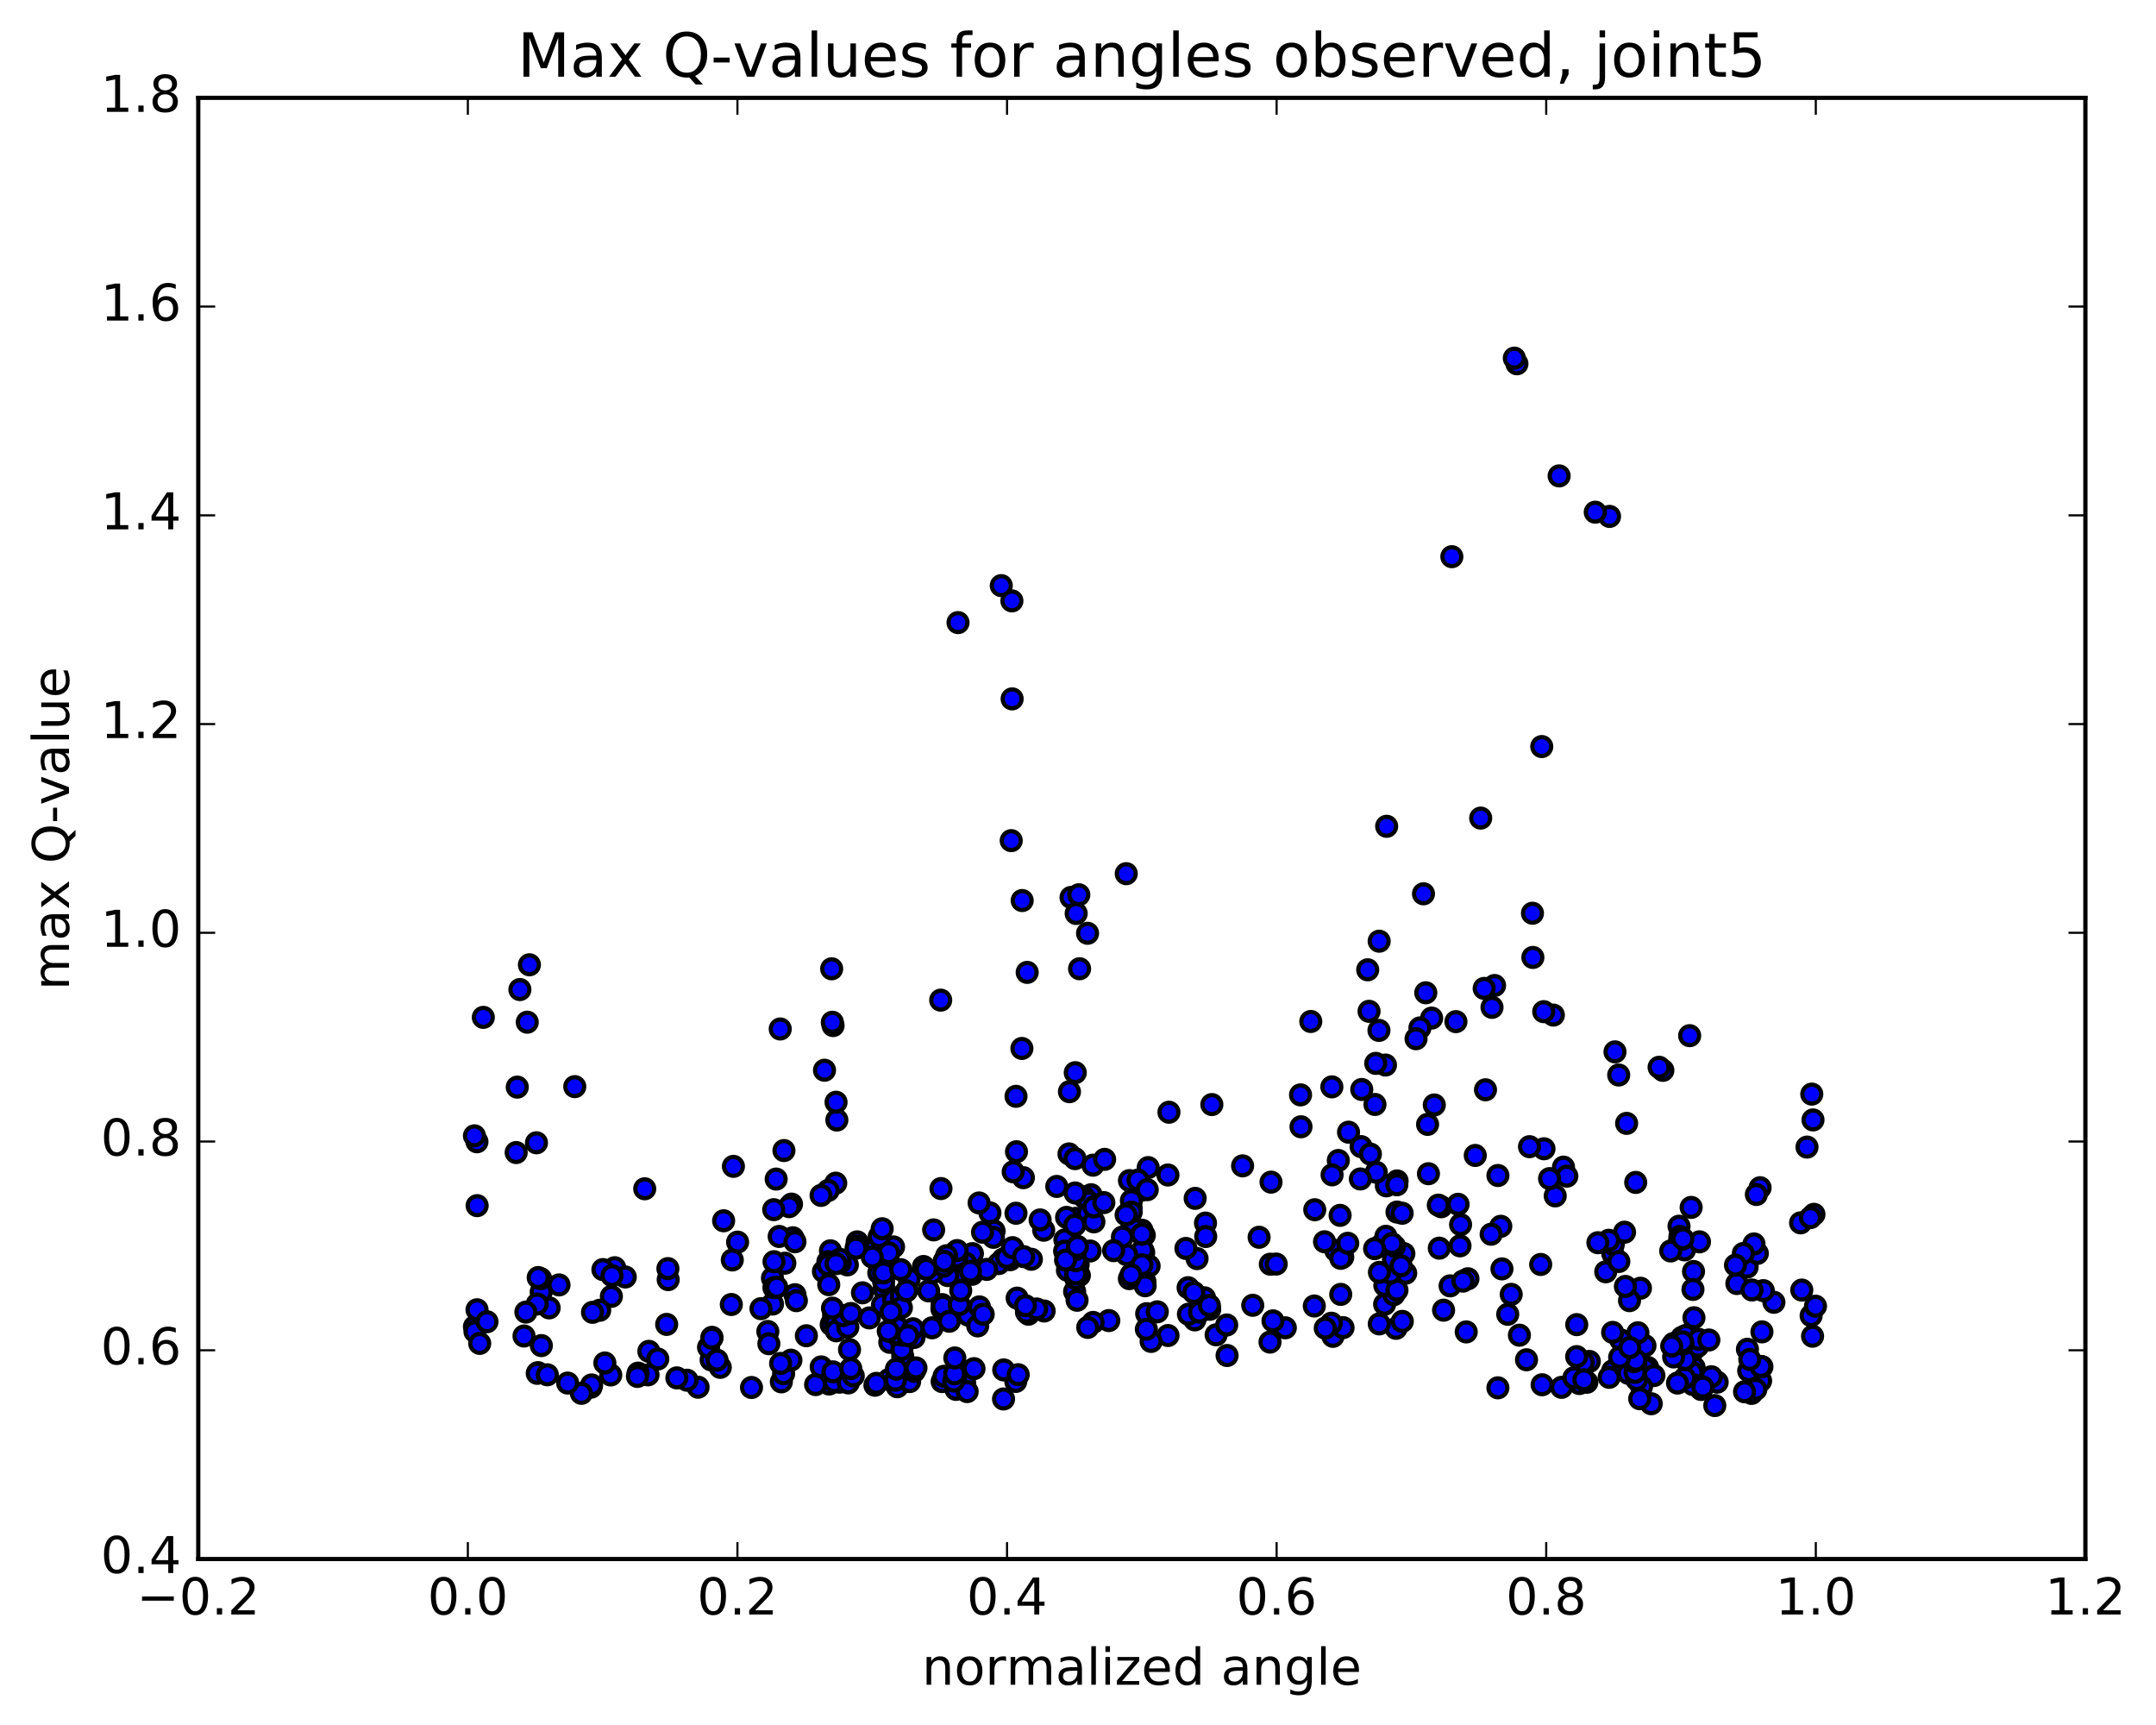 <?xml version="1.0" encoding="utf-8" standalone="no"?>
<!DOCTYPE svg PUBLIC "-//W3C//DTD SVG 1.1//EN"
  "http://www.w3.org/Graphics/SVG/1.1/DTD/svg11.dtd">
<!-- Created with matplotlib (http://matplotlib.org/) -->
<svg height="408pt" version="1.1" viewBox="0 0 510 408" width="510pt" xmlns="http://www.w3.org/2000/svg" xmlns:xlink="http://www.w3.org/1999/xlink">
 <defs>
  <style type="text/css">
*{stroke-linecap:butt;stroke-linejoin:round;stroke-miterlimit:100000;}
  </style>
 </defs>
 <g id="figure_1">
  <g id="patch_1">
   <path d="M 0 408.169 
L 510.039 408.169 
L 510.039 0 
L 0 0 
z
" style="fill:#ffffff;"/>
  </g>
  <g id="axes_1">
   <g id="patch_2">
    <path d="M 46.898 368.742 
L 493.298 368.742 
L 493.298 23.142 
L 46.898 23.142 
z
" style="fill:#ffffff;"/>
   </g>
   <g id="PathCollection_1">
    <defs>
     <path d="M 0 2.236 
C 0.593 2.236 1.162 2 1.581 1.581 
C 2 1.162 2.236 0.593 2.236 0 
C 2.236 -0.593 2 -1.162 1.581 -1.581 
C 1.162 -2 0.593 -2.236 0 -2.236 
C -0.593 -2.236 -1.162 -2 -1.581 -1.581 
C -2 -1.162 -2.236 -0.593 -2.236 0 
C -2.236 0.593 -2 1.162 -1.581 1.581 
C -1.162 2 -0.593 2.236 0 2.236 
z
" id="m4ed0ed36df" style="stroke:#000000;"/>
    </defs>
    <g clip-path="url(#pa436e262ff)">
     <use style="fill:#0000ff;stroke:#000000;" x="152.509" xlink:href="#m4ed0ed36df" y="281.169"/>
     <use style="fill:#0000ff;stroke:#000000;" x="270.121" xlink:href="#m4ed0ed36df" y="291.896"/>
     <use style="fill:#0000ff;stroke:#000000;" x="270.123" xlink:href="#m4ed0ed36df" y="290.97"/>
     <use style="fill:#0000ff;stroke:#000000;" x="267.577" xlink:href="#m4ed0ed36df" y="285.77"/>
     <use style="fill:#0000ff;stroke:#000000;" x="258.546" xlink:href="#m4ed0ed36df" y="275.591"/>
     <use style="fill:#0000ff;stroke:#000000;" x="269.832" xlink:href="#m4ed0ed36df" y="281.553"/>
     <use style="fill:#0000ff;stroke:#000000;" x="267.173" xlink:href="#m4ed0ed36df" y="279.239"/>
     <use style="fill:#0000ff;stroke:#000000;" x="258.091" xlink:href="#m4ed0ed36df" y="282.581"/>
     <use style="fill:#0000ff;stroke:#000000;" x="270.677" xlink:href="#m4ed0ed36df" y="292.165"/>
     <use style="fill:#0000ff;stroke:#000000;" x="270.539" xlink:href="#m4ed0ed36df" y="296.255"/>
     <use style="fill:#0000ff;stroke:#000000;" x="270.424" xlink:href="#m4ed0ed36df" y="300.079"/>
     <use style="fill:#0000ff;stroke:#000000;" x="270.333" xlink:href="#m4ed0ed36df" y="301.157"/>
     <use style="fill:#0000ff;stroke:#000000;" x="270.275" xlink:href="#m4ed0ed36df" y="295.649"/>
     <use style="fill:#0000ff;stroke:#000000;" x="267.728" xlink:href="#m4ed0ed36df" y="290.306"/>
     <use style="fill:#0000ff;stroke:#000000;" x="253.796" xlink:href="#m4ed0ed36df" y="295.022"/>
     <use style="fill:#0000ff;stroke:#000000;" x="239.863" xlink:href="#m4ed0ed36df" y="295.863"/>
     <use style="fill:#0000ff;stroke:#000000;" x="227.271" xlink:href="#m4ed0ed36df" y="298.277"/>
     <use style="fill:#0000ff;stroke:#000000;" x="227.339" xlink:href="#m4ed0ed36df" y="300.756"/>
     <use style="fill:#0000ff;stroke:#000000;" x="229.948" xlink:href="#m4ed0ed36df" y="301.399"/>
     <use style="fill:#0000ff;stroke:#000000;" x="238.963" xlink:href="#m4ed0ed36df" y="297.949"/>
     <use style="fill:#0000ff;stroke:#000000;" x="230.024" xlink:href="#m4ed0ed36df" y="296.506"/>
     <use style="fill:#0000ff;stroke:#000000;" x="243.974" xlink:href="#m4ed0ed36df" y="297.844"/>
     <use style="fill:#0000ff;stroke:#000000;" x="255.324" xlink:href="#m4ed0ed36df" y="301.658"/>
     <use style="fill:#0000ff;stroke:#000000;" x="255.3" xlink:href="#m4ed0ed36df" y="297.005"/>
     <use style="fill:#0000ff;stroke:#000000;" x="257.865" xlink:href="#m4ed0ed36df" y="295.889"/>
     <use style="fill:#0000ff;stroke:#000000;" x="271.822" xlink:href="#m4ed0ed36df" y="299.436"/>
     <use style="fill:#0000ff;stroke:#000000;" x="283.162" xlink:href="#m4ed0ed36df" y="297.688"/>
     <use style="fill:#0000ff;stroke:#000000;" x="280.527" xlink:href="#m4ed0ed36df" y="295.282"/>
     <use style="fill:#0000ff;stroke:#000000;" x="266.518" xlink:href="#m4ed0ed36df" y="296.762"/>
     <use style="fill:#0000ff;stroke:#000000;" x="255.042" xlink:href="#m4ed0ed36df" y="299.08"/>
     <use style="fill:#0000ff;stroke:#000000;" x="252.502" xlink:href="#m4ed0ed36df" y="300.441"/>
     <use style="fill:#0000ff;stroke:#000000;" x="237.264" xlink:href="#m4ed0ed36df" y="297.83"/>
     <use style="fill:#0000ff;stroke:#000000;" x="225.848" xlink:href="#m4ed0ed36df" y="296.343"/>
     <use style="fill:#0000ff;stroke:#000000;" x="228.442" xlink:href="#m4ed0ed36df" y="298.767"/>
     <use style="fill:#0000ff;stroke:#000000;" x="236.241" xlink:href="#m4ed0ed36df" y="298.859"/>
     <use style="fill:#0000ff;stroke:#000000;" x="226.215" xlink:href="#m4ed0ed36df" y="297.435"/>
     <use style="fill:#0000ff;stroke:#000000;" x="226.326" xlink:href="#m4ed0ed36df" y="297.275"/>
     <use style="fill:#0000ff;stroke:#000000;" x="226.405" xlink:href="#m4ed0ed36df" y="295.785"/>
     <use style="fill:#0000ff;stroke:#000000;" x="223.917" xlink:href="#m4ed0ed36df" y="297.008"/>
     <use style="fill:#0000ff;stroke:#000000;" x="215.074" xlink:href="#m4ed0ed36df" y="302.467"/>
     <use style="fill:#0000ff;stroke:#000000;" x="224.172" xlink:href="#m4ed0ed36df" y="301.701"/>
     <use style="fill:#0000ff;stroke:#000000;" x="210.302" xlink:href="#m4ed0ed36df" y="298.743"/>
     <use style="fill:#0000ff;stroke:#000000;" x="196.445" xlink:href="#m4ed0ed36df" y="295.842"/>
     <use style="fill:#0000ff;stroke:#000000;" x="187.545" xlink:href="#m4ed0ed36df" y="292.755"/>
     <use style="fill:#0000ff;stroke:#000000;" x="197.693" xlink:href="#m4ed0ed36df" y="279.846"/>
     <use style="fill:#0000ff;stroke:#000000;" x="183.602" xlink:href="#m4ed0ed36df" y="278.881"/>
     <use style="fill:#0000ff;stroke:#000000;" x="174.478" xlink:href="#m4ed0ed36df" y="293.79"/>
     <use style="fill:#0000ff;stroke:#000000;" x="185.655" xlink:href="#m4ed0ed36df" y="298.771"/>
     <use style="fill:#0000ff;stroke:#000000;" x="188.053" xlink:href="#m4ed0ed36df" y="306.222"/>
     <use style="fill:#0000ff;stroke:#000000;" x="196.839" xlink:href="#m4ed0ed36df" y="312.89"/>
     <use style="fill:#0000ff;stroke:#000000;" x="182.732" xlink:href="#m4ed0ed36df" y="308.439"/>
     <use style="fill:#0000ff;stroke:#000000;" x="171.173" xlink:href="#m4ed0ed36df" y="288.74"/>
     <use style="fill:#0000ff;stroke:#000000;" x="173.489" xlink:href="#m4ed0ed36df" y="275.868"/>
     <use style="fill:#0000ff;stroke:#000000;" x="187.23" xlink:href="#m4ed0ed36df" y="284.794"/>
     <use style="fill:#0000ff;stroke:#000000;" x="195.912" xlink:href="#m4ed0ed36df" y="281.565"/>
     <use style="fill:#0000ff;stroke:#000000;" x="186.675" xlink:href="#m4ed0ed36df" y="285.399"/>
     <use style="fill:#0000ff;stroke:#000000;" x="200.436" xlink:href="#m4ed0ed36df" y="299.174"/>
     <use style="fill:#0000ff;stroke:#000000;" x="209.15" xlink:href="#m4ed0ed36df" y="304.918"/>
     <use style="fill:#0000ff;stroke:#000000;" x="194.783" xlink:href="#m4ed0ed36df" y="300.727"/>
     <use style="fill:#0000ff;stroke:#000000;" x="182.73" xlink:href="#m4ed0ed36df" y="302.303"/>
     <use style="fill:#0000ff;stroke:#000000;" x="180.009" xlink:href="#m4ed0ed36df" y="309.529"/>
     <use style="fill:#0000ff;stroke:#000000;" x="168.419" xlink:href="#m4ed0ed36df" y="316.306"/>
     <use style="fill:#0000ff;stroke:#000000;" x="168.216" xlink:href="#m4ed0ed36df" y="321.639"/>
     <use style="fill:#0000ff;stroke:#000000;" x="170.38" xlink:href="#m4ed0ed36df" y="323.406"/>
     <use style="fill:#0000ff;stroke:#000000;" x="184.828" xlink:href="#m4ed0ed36df" y="326.834"/>
     <use style="fill:#0000ff;stroke:#000000;" x="196.137" xlink:href="#m4ed0ed36df" y="327.351"/>
     <use style="fill:#0000ff;stroke:#000000;" x="198.576" xlink:href="#m4ed0ed36df" y="326.911"/>
     <use style="fill:#0000ff;stroke:#000000;" x="206.964" xlink:href="#m4ed0ed36df" y="327.638"/>
     <use style="fill:#0000ff;stroke:#000000;" x="197.361" xlink:href="#m4ed0ed36df" y="326.793"/>
     <use style="fill:#0000ff;stroke:#000000;" x="212.577" xlink:href="#m4ed0ed36df" y="325.397"/>
     <use style="fill:#0000ff;stroke:#000000;" x="225.305" xlink:href="#m4ed0ed36df" y="325.564"/>
     <use style="fill:#0000ff;stroke:#000000;" x="222.871" xlink:href="#m4ed0ed36df" y="326.772"/>
     <use style="fill:#0000ff;stroke:#000000;" x="214.066" xlink:href="#m4ed0ed36df" y="326.622"/>
     <use style="fill:#0000ff;stroke:#000000;" x="228.195" xlink:href="#m4ed0ed36df" y="327.101"/>
     <use style="fill:#0000ff;stroke:#000000;" x="237.389" xlink:href="#m4ed0ed36df" y="330.889"/>
     <use style="fill:#0000ff;stroke:#000000;" x="226.109" xlink:href="#m4ed0ed36df" y="326.793"/>
     <use style="fill:#0000ff;stroke:#000000;" x="226.141" xlink:href="#m4ed0ed36df" y="328.619"/>
     <use style="fill:#0000ff;stroke:#000000;" x="228.782" xlink:href="#m4ed0ed36df" y="329.141"/>
     <use style="fill:#0000ff;stroke:#000000;" x="240.278" xlink:href="#m4ed0ed36df" y="326.736"/>
     <use style="fill:#0000ff;stroke:#000000;" x="237.433" xlink:href="#m4ed0ed36df" y="324.018"/>
     <use style="fill:#0000ff;stroke:#000000;" x="223.321" xlink:href="#m4ed0ed36df" y="325.522"/>
     <use style="fill:#0000ff;stroke:#000000;" x="210.265" xlink:href="#m4ed0ed36df" y="326.288"/>
     <use style="fill:#0000ff;stroke:#000000;" x="207.3" xlink:href="#m4ed0ed36df" y="327.195"/>
     <use style="fill:#0000ff;stroke:#000000;" x="192.931" xlink:href="#m4ed0ed36df" y="327.482"/>
     <use style="fill:#0000ff;stroke:#000000;" x="177.767" xlink:href="#m4ed0ed36df" y="328.172"/>
     <use style="fill:#0000ff;stroke:#000000;" x="165.132" xlink:href="#m4ed0ed36df" y="328.106"/>
     <use style="fill:#0000ff;stroke:#000000;" x="162.515" xlink:href="#m4ed0ed36df" y="326.451"/>
     <use style="fill:#0000ff;stroke:#000000;" x="153.487" xlink:href="#m4ed0ed36df" y="319.619"/>
     <use style="fill:#0000ff;stroke:#000000;" x="167.605" xlink:href="#m4ed0ed36df" y="318.674"/>
     <use style="fill:#0000ff;stroke:#000000;" x="181.634" xlink:href="#m4ed0ed36df" y="314.924"/>
     <use style="fill:#0000ff;stroke:#000000;" x="190.749" xlink:href="#m4ed0ed36df" y="315.933"/>
     <use style="fill:#0000ff;stroke:#000000;" x="181.874" xlink:href="#m4ed0ed36df" y="317.816"/>
     <use style="fill:#0000ff;stroke:#000000;" x="197.19" xlink:href="#m4ed0ed36df" y="310.967"/>
     <use style="fill:#0000ff;stroke:#000000;" x="208.748" xlink:href="#m4ed0ed36df" y="308.614"/>
     <use style="fill:#0000ff;stroke:#000000;" x="211.418" xlink:href="#m4ed0ed36df" y="311.032"/>
     <use style="fill:#0000ff;stroke:#000000;" x="222.853" xlink:href="#m4ed0ed36df" y="308.562"/>
     <use style="fill:#0000ff;stroke:#000000;" x="220.478" xlink:href="#m4ed0ed36df" y="314.053"/>
     <use style="fill:#0000ff;stroke:#000000;" x="210.474" xlink:href="#m4ed0ed36df" y="317.48"/>
     <use style="fill:#0000ff;stroke:#000000;" x="219.667" xlink:href="#m4ed0ed36df" y="305.322"/>
     <use style="fill:#0000ff;stroke:#000000;" x="208.44" xlink:href="#m4ed0ed36df" y="297.542"/>
     <use style="fill:#0000ff;stroke:#000000;" x="208.638" xlink:href="#m4ed0ed36df" y="294.303"/>
     <use style="fill:#0000ff;stroke:#000000;" x="211.365" xlink:href="#m4ed0ed36df" y="294.923"/>
     <use style="fill:#0000ff;stroke:#000000;" x="220.571" xlink:href="#m4ed0ed36df" y="301.053"/>
     <use style="fill:#0000ff;stroke:#000000;" x="209.022" xlink:href="#m4ed0ed36df" y="303.142"/>
     <use style="fill:#0000ff;stroke:#000000;" x="211.36" xlink:href="#m4ed0ed36df" y="307.469"/>
     <use style="fill:#0000ff;stroke:#000000;" x="222.814" xlink:href="#m4ed0ed36df" y="309.59"/>
     <use style="fill:#0000ff;stroke:#000000;" x="223" xlink:href="#m4ed0ed36df" y="308.937"/>
     <use style="fill:#0000ff;stroke:#000000;" x="223.188" xlink:href="#m4ed0ed36df" y="299.472"/>
     <use style="fill:#0000ff;stroke:#000000;" x="220.851" xlink:href="#m4ed0ed36df" y="290.898"/>
     <use style="fill:#0000ff;stroke:#000000;" x="207.088" xlink:href="#m4ed0ed36df" y="295.401"/>
     <use style="fill:#0000ff;stroke:#000000;" x="195.837" xlink:href="#m4ed0ed36df" y="298.404"/>
     <use style="fill:#0000ff;stroke:#000000;" x="196.039" xlink:href="#m4ed0ed36df" y="303.846"/>
     <use style="fill:#0000ff;stroke:#000000;" x="198.771" xlink:href="#m4ed0ed36df" y="298.629"/>
     <use style="fill:#0000ff;stroke:#000000;" x="207.976" xlink:href="#m4ed0ed36df" y="292.507"/>
     <use style="fill:#0000ff;stroke:#000000;" x="194.221" xlink:href="#m4ed0ed36df" y="282.734"/>
     <use style="fill:#0000ff;stroke:#000000;" x="184.309" xlink:href="#m4ed0ed36df" y="292.445"/>
     <use style="fill:#0000ff;stroke:#000000;" x="195.911" xlink:href="#m4ed0ed36df" y="299.172"/>
     <use style="fill:#0000ff;stroke:#000000;" x="198.64" xlink:href="#m4ed0ed36df" y="297.846"/>
     <use style="fill:#0000ff;stroke:#000000;" x="210.243" xlink:href="#m4ed0ed36df" y="296.303"/>
     <use style="fill:#0000ff;stroke:#000000;" x="207.872" xlink:href="#m4ed0ed36df" y="301.058"/>
     <use style="fill:#0000ff;stroke:#000000;" x="196.627" xlink:href="#m4ed0ed36df" y="313.319"/>
     <use style="fill:#0000ff;stroke:#000000;" x="194.248" xlink:href="#m4ed0ed36df" y="323.303"/>
     <use style="fill:#0000ff;stroke:#000000;" x="185.365" xlink:href="#m4ed0ed36df" y="324.91"/>
     <use style="fill:#0000ff;stroke:#000000;" x="200.661" xlink:href="#m4ed0ed36df" y="327.084"/>
     <use style="fill:#0000ff;stroke:#000000;" x="212.251" xlink:href="#m4ed0ed36df" y="327.997"/>
     <use style="fill:#0000ff;stroke:#000000;" x="212.435" xlink:href="#m4ed0ed36df" y="325.696"/>
     <use style="fill:#0000ff;stroke:#000000;" x="215.17" xlink:href="#m4ed0ed36df" y="326.773"/>
     <use style="fill:#0000ff;stroke:#000000;" x="225.597" xlink:href="#m4ed0ed36df" y="326.637"/>
     <use style="fill:#0000ff;stroke:#000000;" x="211.811" xlink:href="#m4ed0ed36df" y="326.455"/>
     <use style="fill:#0000ff;stroke:#000000;" x="201.839" xlink:href="#m4ed0ed36df" y="325.432"/>
     <use style="fill:#0000ff;stroke:#000000;" x="213.349" xlink:href="#m4ed0ed36df" y="317.77"/>
     <use style="fill:#0000ff;stroke:#000000;" x="213.539" xlink:href="#m4ed0ed36df" y="320.81"/>
     <use style="fill:#0000ff;stroke:#000000;" x="216.265" xlink:href="#m4ed0ed36df" y="324.343"/>
     <use style="fill:#0000ff;stroke:#000000;" x="230.398" xlink:href="#m4ed0ed36df" y="323.713"/>
     <use style="fill:#0000ff;stroke:#000000;" x="240.852" xlink:href="#m4ed0ed36df" y="325.146"/>
     <use style="fill:#0000ff;stroke:#000000;" x="225.816" xlink:href="#m4ed0ed36df" y="324.941"/>
     <use style="fill:#0000ff;stroke:#000000;" x="212.041" xlink:href="#m4ed0ed36df" y="323.827"/>
     <use style="fill:#0000ff;stroke:#000000;" x="197.024" xlink:href="#m4ed0ed36df" y="324.47"/>
     <use style="fill:#0000ff;stroke:#000000;" x="187.089" xlink:href="#m4ed0ed36df" y="321.71"/>
     <use style="fill:#0000ff;stroke:#000000;" x="201.246" xlink:href="#m4ed0ed36df" y="323.697"/>
     <use style="fill:#0000ff;stroke:#000000;" x="216.671" xlink:href="#m4ed0ed36df" y="323.541"/>
     <use style="fill:#0000ff;stroke:#000000;" x="225.86" xlink:href="#m4ed0ed36df" y="321.188"/>
     <use style="fill:#0000ff;stroke:#000000;" x="213.349" xlink:href="#m4ed0ed36df" y="319.172"/>
     <use style="fill:#0000ff;stroke:#000000;" x="213.537" xlink:href="#m4ed0ed36df" y="315.777"/>
     <use style="fill:#0000ff;stroke:#000000;" x="216.216" xlink:href="#m4ed0ed36df" y="316.342"/>
     <use style="fill:#0000ff;stroke:#000000;" x="229.042" xlink:href="#m4ed0ed36df" y="311.064"/>
     <use style="fill:#0000ff;stroke:#000000;" x="231.673" xlink:href="#m4ed0ed36df" y="309.11"/>
     <use style="fill:#0000ff;stroke:#000000;" x="246.99" xlink:href="#m4ed0ed36df" y="310.079"/>
     <use style="fill:#0000ff;stroke:#000000;" x="262.29" xlink:href="#m4ed0ed36df" y="312.345"/>
     <use style="fill:#0000ff;stroke:#000000;" x="276.289" xlink:href="#m4ed0ed36df" y="315.879"/>
     <use style="fill:#0000ff;stroke:#000000;" x="290.264" xlink:href="#m4ed0ed36df" y="320.607"/>
     <use style="fill:#0000ff;stroke:#000000;" x="300.419" xlink:href="#m4ed0ed36df" y="317.432"/>
     <use style="fill:#0000ff;stroke:#000000;" x="287.676" xlink:href="#m4ed0ed36df" y="315.713"/>
     <use style="fill:#0000ff;stroke:#000000;" x="290.175" xlink:href="#m4ed0ed36df" y="313.391"/>
     <use style="fill:#0000ff;stroke:#000000;" x="304.041" xlink:href="#m4ed0ed36df" y="314.055"/>
     <use style="fill:#0000ff;stroke:#000000;" x="315.311" xlink:href="#m4ed0ed36df" y="316.077"/>
     <use style="fill:#0000ff;stroke:#000000;" x="317.697" xlink:href="#m4ed0ed36df" y="314.014"/>
     <use style="fill:#0000ff;stroke:#000000;" x="330.234" xlink:href="#m4ed0ed36df" y="314.181"/>
     <use style="fill:#0000ff;stroke:#000000;" x="327.529" xlink:href="#m4ed0ed36df" y="308.484"/>
     <use style="fill:#0000ff;stroke:#000000;" x="317.152" xlink:href="#m4ed0ed36df" y="306.152"/>
     <use style="fill:#0000ff;stroke:#000000;" x="329.707" xlink:href="#m4ed0ed36df" y="306.214"/>
     <use style="fill:#0000ff;stroke:#000000;" x="329.532" xlink:href="#m4ed0ed36df" y="302.676"/>
     <use style="fill:#0000ff;stroke:#000000;" x="326.804" xlink:href="#m4ed0ed36df" y="294.404"/>
     <use style="fill:#0000ff;stroke:#000000;" x="317.628" xlink:href="#m4ed0ed36df" y="297.339"/>
     <use style="fill:#0000ff;stroke:#000000;" x="327.579" xlink:href="#m4ed0ed36df" y="304.041"/>
     <use style="fill:#0000ff;stroke:#000000;" x="315.978" xlink:href="#m4ed0ed36df" y="295.774"/>
     <use style="fill:#0000ff;stroke:#000000;" x="313.318" xlink:href="#m4ed0ed36df" y="293.707"/>
     <use style="fill:#0000ff;stroke:#000000;" x="300.496" xlink:href="#m4ed0ed36df" y="299.008"/>
     <use style="fill:#0000ff;stroke:#000000;" x="297.842" xlink:href="#m4ed0ed36df" y="292.64"/>
     <use style="fill:#0000ff;stroke:#000000;" x="285.161" xlink:href="#m4ed0ed36df" y="289.286"/>
     <use style="fill:#0000ff;stroke:#000000;" x="285.209" xlink:href="#m4ed0ed36df" y="292.458"/>
     <use style="fill:#0000ff;stroke:#000000;" x="282.716" xlink:href="#m4ed0ed36df" y="283.441"/>
     <use style="fill:#0000ff;stroke:#000000;" x="267.629" xlink:href="#m4ed0ed36df" y="283.964"/>
     <use style="fill:#0000ff;stroke:#000000;" x="256.372" xlink:href="#m4ed0ed36df" y="283.089"/>
     <use style="fill:#0000ff;stroke:#000000;" x="265.507" xlink:href="#m4ed0ed36df" y="292.595"/>
     <use style="fill:#0000ff;stroke:#000000;" x="254.203" xlink:href="#m4ed0ed36df" y="305.47"/>
     <use style="fill:#0000ff;stroke:#000000;" x="254.29" xlink:href="#m4ed0ed36df" y="296.704"/>
     <use style="fill:#0000ff;stroke:#000000;" x="251.897" xlink:href="#m4ed0ed36df" y="293.256"/>
     <use style="fill:#0000ff;stroke:#000000;" x="240.61" xlink:href="#m4ed0ed36df" y="307.037"/>
     <use style="fill:#0000ff;stroke:#000000;" x="243.266" xlink:href="#m4ed0ed36df" y="310.841"/>
     <use style="fill:#0000ff;stroke:#000000;" x="258.573" xlink:href="#m4ed0ed36df" y="312.784"/>
     <use style="fill:#0000ff;stroke:#000000;" x="271.246" xlink:href="#m4ed0ed36df" y="310.714"/>
     <use style="fill:#0000ff;stroke:#000000;" x="273.758" xlink:href="#m4ed0ed36df" y="310.271"/>
     <use style="fill:#0000ff;stroke:#000000;" x="282.632" xlink:href="#m4ed0ed36df" y="312.181"/>
     <use style="fill:#0000ff;stroke:#000000;" x="272.297" xlink:href="#m4ed0ed36df" y="317.276"/>
     <use style="fill:#0000ff;stroke:#000000;" x="281.123" xlink:href="#m4ed0ed36df" y="310.845"/>
     <use style="fill:#0000ff;stroke:#000000;" x="270.833" xlink:href="#m4ed0ed36df" y="303.151"/>
     <use style="fill:#0000ff;stroke:#000000;" x="281.046" xlink:href="#m4ed0ed36df" y="304.567"/>
     <use style="fill:#0000ff;stroke:#000000;" x="270.884" xlink:href="#m4ed0ed36df" y="304.108"/>
     <use style="fill:#0000ff;stroke:#000000;" x="286.161" xlink:href="#m4ed0ed36df" y="309.676"/>
     <use style="fill:#0000ff;stroke:#000000;" x="296.334" xlink:href="#m4ed0ed36df" y="308.731"/>
     <use style="fill:#0000ff;stroke:#000000;" x="284.933" xlink:href="#m4ed0ed36df" y="306.964"/>
     <use style="fill:#0000ff;stroke:#000000;" x="282.395" xlink:href="#m4ed0ed36df" y="305.691"/>
     <use style="fill:#0000ff;stroke:#000000;" x="267.15" xlink:href="#m4ed0ed36df" y="302.427"/>
     <use style="fill:#0000ff;stroke:#000000;" x="254.466" xlink:href="#m4ed0ed36df" y="302.401"/>
     <use style="fill:#0000ff;stroke:#000000;" x="254.474" xlink:href="#m4ed0ed36df" y="301.308"/>
     <use style="fill:#0000ff;stroke:#000000;" x="254.442" xlink:href="#m4ed0ed36df" y="298.182"/>
     <use style="fill:#0000ff;stroke:#000000;" x="254.433" xlink:href="#m4ed0ed36df" y="295.574"/>
     <use style="fill:#0000ff;stroke:#000000;" x="251.834" xlink:href="#m4ed0ed36df" y="295.925"/>
     <use style="fill:#0000ff;stroke:#000000;" x="240.33" xlink:href="#m4ed0ed36df" y="286.959"/>
     <use style="fill:#0000ff;stroke:#000000;" x="242.083" xlink:href="#m4ed0ed36df" y="278.546"/>
     <use style="fill:#0000ff;stroke:#000000;" x="270.121" xlink:href="#m4ed0ed36df" y="291.896"/>
     <use style="fill:#0000ff;stroke:#000000;" x="270.127" xlink:href="#m4ed0ed36df" y="299.149"/>
     <use style="fill:#0000ff;stroke:#000000;" x="267.553" xlink:href="#m4ed0ed36df" y="301.503"/>
     <use style="fill:#0000ff;stroke:#000000;" x="254.781" xlink:href="#m4ed0ed36df" y="307.538"/>
     <use style="fill:#0000ff;stroke:#000000;" x="257.302" xlink:href="#m4ed0ed36df" y="313.962"/>
     <use style="fill:#0000ff;stroke:#000000;" x="271.174" xlink:href="#m4ed0ed36df" y="314.395"/>
     <use style="fill:#0000ff;stroke:#000000;" x="283.738" xlink:href="#m4ed0ed36df" y="310.35"/>
     <use style="fill:#0000ff;stroke:#000000;" x="286.078" xlink:href="#m4ed0ed36df" y="308.763"/>
     <use style="fill:#0000ff;stroke:#000000;" x="301.12" xlink:href="#m4ed0ed36df" y="312.414"/>
     <use style="fill:#0000ff;stroke:#000000;" x="314.932" xlink:href="#m4ed0ed36df" y="312.973"/>
     <use style="fill:#0000ff;stroke:#000000;" x="326.265" xlink:href="#m4ed0ed36df" y="313.13"/>
     <use style="fill:#0000ff;stroke:#000000;" x="313.491" xlink:href="#m4ed0ed36df" y="314.141"/>
     <use style="fill:#0000ff;stroke:#000000;" x="310.897" xlink:href="#m4ed0ed36df" y="308.899"/>
     <use style="fill:#0000ff;stroke:#000000;" x="301.885" xlink:href="#m4ed0ed36df" y="298.977"/>
     <use style="fill:#0000ff;stroke:#000000;" x="317.158" xlink:href="#m4ed0ed36df" y="297.624"/>
     <use style="fill:#0000ff;stroke:#000000;" x="332.516" xlink:href="#m4ed0ed36df" y="301.135"/>
     <use style="fill:#0000ff;stroke:#000000;" x="345.362" xlink:href="#m4ed0ed36df" y="294.67"/>
     <use style="fill:#0000ff;stroke:#000000;" x="345.5" xlink:href="#m4ed0ed36df" y="289.642"/>
     <use style="fill:#0000ff;stroke:#000000;" x="343.023" xlink:href="#m4ed0ed36df" y="304.135"/>
     <use style="fill:#0000ff;stroke:#000000;" x="330.45" xlink:href="#m4ed0ed36df" y="305.155"/>
     <use style="fill:#0000ff;stroke:#000000;" x="330.457" xlink:href="#m4ed0ed36df" y="286.682"/>
     <use style="fill:#0000ff;stroke:#000000;" x="330.484" xlink:href="#m4ed0ed36df" y="279.312"/>
     <use style="fill:#0000ff;stroke:#000000;" x="327.944" xlink:href="#m4ed0ed36df" y="280.482"/>
     <use style="fill:#0000ff;stroke:#000000;" x="318.993" xlink:href="#m4ed0ed36df" y="267.787"/>
     <use style="fill:#0000ff;stroke:#000000;" x="330.419" xlink:href="#m4ed0ed36df" y="280.225"/>
     <use style="fill:#0000ff;stroke:#000000;" x="327.841" xlink:href="#m4ed0ed36df" y="292.408"/>
     <use style="fill:#0000ff;stroke:#000000;" x="318.812" xlink:href="#m4ed0ed36df" y="294.061"/>
     <use style="fill:#0000ff;stroke:#000000;" x="328.903" xlink:href="#m4ed0ed36df" y="301.11"/>
     <use style="fill:#0000ff;stroke:#000000;" x="326.304" xlink:href="#m4ed0ed36df" y="300.928"/>
     <use style="fill:#0000ff;stroke:#000000;" x="311.004" xlink:href="#m4ed0ed36df" y="286.129"/>
     <use style="fill:#0000ff;stroke:#000000;" x="300.658" xlink:href="#m4ed0ed36df" y="279.6"/>
     <use style="fill:#0000ff;stroke:#000000;" x="317.001" xlink:href="#m4ed0ed36df" y="287.456"/>
     <use style="fill:#0000ff;stroke:#000000;" x="329.629" xlink:href="#m4ed0ed36df" y="297.868"/>
     <use style="fill:#0000ff;stroke:#000000;" x="332.083" xlink:href="#m4ed0ed36df" y="296.508"/>
     <use style="fill:#0000ff;stroke:#000000;" x="347.24" xlink:href="#m4ed0ed36df" y="302.453"/>
     <use style="fill:#0000ff;stroke:#000000;" x="357.474" xlink:href="#m4ed0ed36df" y="306.144"/>
     <use style="fill:#0000ff;stroke:#000000;" x="340.925" xlink:href="#m4ed0ed36df" y="285.422"/>
     <use style="fill:#0000ff;stroke:#000000;" x="325.556" xlink:href="#m4ed0ed36df" y="277.267"/>
     <use style="fill:#0000ff;stroke:#000000;" x="316.578" xlink:href="#m4ed0ed36df" y="274.477"/>
     <use style="fill:#0000ff;stroke:#000000;" x="331.676" xlink:href="#m4ed0ed36df" y="286.958"/>
     <use style="fill:#0000ff;stroke:#000000;" x="340.465" xlink:href="#m4ed0ed36df" y="295.218"/>
     <use style="fill:#0000ff;stroke:#000000;" x="331.427" xlink:href="#m4ed0ed36df" y="299.398"/>
     <use style="fill:#0000ff;stroke:#000000;" x="341.478" xlink:href="#m4ed0ed36df" y="309.887"/>
     <use style="fill:#0000ff;stroke:#000000;" x="329.901" xlink:href="#m4ed0ed36df" y="294.767"/>
     <use style="fill:#0000ff;stroke:#000000;" x="329.256" xlink:href="#m4ed0ed36df" y="294.131"/>
     <use style="fill:#0000ff;stroke:#000000;" x="331.713" xlink:href="#m4ed0ed36df" y="312.535"/>
     <use style="fill:#0000ff;stroke:#000000;" x="346.836" xlink:href="#m4ed0ed36df" y="315.024"/>
     <use style="fill:#0000ff;stroke:#000000;" x="359.416" xlink:href="#m4ed0ed36df" y="315.8"/>
     <use style="fill:#0000ff;stroke:#000000;" x="356.651" xlink:href="#m4ed0ed36df" y="310.858"/>
     <use style="fill:#0000ff;stroke:#000000;" x="346.06" xlink:href="#m4ed0ed36df" y="303.01"/>
     <use style="fill:#0000ff;stroke:#000000;" x="361.096" xlink:href="#m4ed0ed36df" y="321.616"/>
     <use style="fill:#0000ff;stroke:#000000;" x="373.602" xlink:href="#m4ed0ed36df" y="327.234"/>
     <use style="fill:#0000ff;stroke:#000000;" x="375.951" xlink:href="#m4ed0ed36df" y="322.009"/>
     <use style="fill:#0000ff;stroke:#000000;" x="389.746" xlink:href="#m4ed0ed36df" y="323.413"/>
     <use style="fill:#0000ff;stroke:#000000;" x="406.197" xlink:href="#m4ed0ed36df" y="326.909"/>
     <use style="fill:#0000ff;stroke:#000000;" x="416.47" xlink:href="#m4ed0ed36df" y="326.59"/>
     <use style="fill:#0000ff;stroke:#000000;" x="400.873" xlink:href="#m4ed0ed36df" y="324.94"/>
     <use style="fill:#0000ff;stroke:#000000;" x="389.361" xlink:href="#m4ed0ed36df" y="324.478"/>
     <use style="fill:#0000ff;stroke:#000000;" x="389.153" xlink:href="#m4ed0ed36df" y="323.671"/>
     <use style="fill:#0000ff;stroke:#000000;" x="391.231" xlink:href="#m4ed0ed36df" y="325.353"/>
     <use style="fill:#0000ff;stroke:#000000;" x="402.401" xlink:href="#m4ed0ed36df" y="328.639"/>
     <use style="fill:#0000ff;stroke:#000000;" x="404.821" xlink:href="#m4ed0ed36df" y="325.633"/>
     <use style="fill:#0000ff;stroke:#000000;" x="413.654" xlink:href="#m4ed0ed36df" y="324.228"/>
     <use style="fill:#0000ff;stroke:#000000;" x="400.848" xlink:href="#m4ed0ed36df" y="318.653"/>
     <use style="fill:#0000ff;stroke:#000000;" x="400.739" xlink:href="#m4ed0ed36df" y="323.43"/>
     <use style="fill:#0000ff;stroke:#000000;" x="400.568" xlink:href="#m4ed0ed36df" y="326.062"/>
     <use style="fill:#0000ff;stroke:#000000;" x="397.816" xlink:href="#m4ed0ed36df" y="320.267"/>
     <use style="fill:#0000ff;stroke:#000000;" x="384.923" xlink:href="#m4ed0ed36df" y="320.278"/>
     <use style="fill:#0000ff;stroke:#000000;" x="384.769" xlink:href="#m4ed0ed36df" y="320.59"/>
     <use style="fill:#0000ff;stroke:#000000;" x="384.449" xlink:href="#m4ed0ed36df" y="321.062"/>
     <use style="fill:#0000ff;stroke:#000000;" x="384.239" xlink:href="#m4ed0ed36df" y="322.629"/>
     <use style="fill:#0000ff;stroke:#000000;" x="381.484" xlink:href="#m4ed0ed36df" y="324.216"/>
     <use style="fill:#0000ff;stroke:#000000;" x="364.788" xlink:href="#m4ed0ed36df" y="327.523"/>
     <use style="fill:#0000ff;stroke:#000000;" x="354.327" xlink:href="#m4ed0ed36df" y="328.252"/>
     <use style="fill:#0000ff;stroke:#000000;" x="369.386" xlink:href="#m4ed0ed36df" y="328.138"/>
     <use style="fill:#0000ff;stroke:#000000;" x="380.65" xlink:href="#m4ed0ed36df" y="325.768"/>
     <use style="fill:#0000ff;stroke:#000000;" x="388.298" xlink:href="#m4ed0ed36df" y="327.961"/>
     <use style="fill:#0000ff;stroke:#000000;" x="390.598" xlink:href="#m4ed0ed36df" y="332.013"/>
     <use style="fill:#0000ff;stroke:#000000;" x="405.631" xlink:href="#m4ed0ed36df" y="332.446"/>
     <use style="fill:#0000ff;stroke:#000000;" x="414.331" xlink:href="#m4ed0ed36df" y="329.571"/>
     <use style="fill:#0000ff;stroke:#000000;" x="400.244" xlink:href="#m4ed0ed36df" y="324.554"/>
     <use style="fill:#0000ff;stroke:#000000;" x="384.897" xlink:href="#m4ed0ed36df" y="321.557"/>
     <use style="fill:#0000ff;stroke:#000000;" x="374.53" xlink:href="#m4ed0ed36df" y="322.24"/>
     <use style="fill:#0000ff;stroke:#000000;" x="385.603" xlink:href="#m4ed0ed36df" y="317.588"/>
     <use style="fill:#0000ff;stroke:#000000;" x="388.048" xlink:href="#m4ed0ed36df" y="304.692"/>
     <use style="fill:#0000ff;stroke:#000000;" x="400.703" xlink:href="#m4ed0ed36df" y="311.677"/>
     <use style="fill:#0000ff;stroke:#000000;" x="400.585" xlink:href="#m4ed0ed36df" y="319.286"/>
     <use style="fill:#0000ff;stroke:#000000;" x="400.453" xlink:href="#m4ed0ed36df" y="327.47"/>
     <use style="fill:#0000ff;stroke:#000000;" x="402.815" xlink:href="#m4ed0ed36df" y="328.067"/>
     <use style="fill:#0000ff;stroke:#000000;" x="415.347" xlink:href="#m4ed0ed36df" y="328.606"/>
     <use style="fill:#0000ff;stroke:#000000;" x="412.669" xlink:href="#m4ed0ed36df" y="329.182"/>
     <use style="fill:#0000ff;stroke:#000000;" x="398.542" xlink:href="#m4ed0ed36df" y="325.938"/>
     <use style="fill:#0000ff;stroke:#000000;" x="395.85" xlink:href="#m4ed0ed36df" y="317.762"/>
     <use style="fill:#0000ff;stroke:#000000;" x="385.461" xlink:href="#m4ed0ed36df" y="307.631"/>
     <use style="fill:#0000ff;stroke:#000000;" x="400.6" xlink:href="#m4ed0ed36df" y="300.74"/>
     <use style="fill:#0000ff;stroke:#000000;" x="413.285" xlink:href="#m4ed0ed36df" y="299.69"/>
     <use style="fill:#0000ff;stroke:#000000;" x="415.695" xlink:href="#m4ed0ed36df" y="296.46"/>
     <use style="fill:#0000ff;stroke:#000000;" x="425.925" xlink:href="#m4ed0ed36df" y="289.228"/>
     <use style="fill:#0000ff;stroke:#000000;" x="416.351" xlink:href="#m4ed0ed36df" y="280.922"/>
     <use style="fill:#0000ff;stroke:#000000;" x="429.088" xlink:href="#m4ed0ed36df" y="287.215"/>
     <use style="fill:#0000ff;stroke:#000000;" x="112.868" xlink:href="#m4ed0ed36df" y="285.16"/>
     <use style="fill:#0000ff;stroke:#000000;" x="126.902" xlink:href="#m4ed0ed36df" y="270.295"/>
     <use style="fill:#0000ff;stroke:#000000;" x="135.962" xlink:href="#m4ed0ed36df" y="257.012"/>
     <use style="fill:#0000ff;stroke:#000000;" x="124.722" xlink:href="#m4ed0ed36df" y="241.771"/>
     <use style="fill:#0000ff;stroke:#000000;" x="122.358" xlink:href="#m4ed0ed36df" y="257.13"/>
     <use style="fill:#0000ff;stroke:#000000;" x="427.446" xlink:href="#m4ed0ed36df" y="271.309"/>
     <use style="fill:#0000ff;stroke:#000000;" x="414.907" xlink:href="#m4ed0ed36df" y="294.219"/>
     <use style="fill:#0000ff;stroke:#000000;" x="412.382" xlink:href="#m4ed0ed36df" y="296.475"/>
     <use style="fill:#0000ff;stroke:#000000;" x="398.471" xlink:href="#m4ed0ed36df" y="295.625"/>
     <use style="fill:#0000ff;stroke:#000000;" x="384.488" xlink:href="#m4ed0ed36df" y="304.266"/>
     <use style="fill:#0000ff;stroke:#000000;" x="372.977" xlink:href="#m4ed0ed36df" y="313.304"/>
     <use style="fill:#0000ff;stroke:#000000;" x="375.369" xlink:href="#m4ed0ed36df" y="326.937"/>
     <use style="fill:#0000ff;stroke:#000000;" x="387.874" xlink:href="#m4ed0ed36df" y="330.828"/>
     <use style="fill:#0000ff;stroke:#000000;" x="385.175" xlink:href="#m4ed0ed36df" y="324.827"/>
     <use style="fill:#0000ff;stroke:#000000;" x="372.307" xlink:href="#m4ed0ed36df" y="325.874"/>
     <use style="fill:#0000ff;stroke:#000000;" x="374.66" xlink:href="#m4ed0ed36df" y="326.351"/>
     <use style="fill:#0000ff;stroke:#000000;" x="387.165" xlink:href="#m4ed0ed36df" y="326.289"/>
     <use style="fill:#0000ff;stroke:#000000;" x="386.958" xlink:href="#m4ed0ed36df" y="322.457"/>
     <use style="fill:#0000ff;stroke:#000000;" x="386.784" xlink:href="#m4ed0ed36df" y="316.743"/>
     <use style="fill:#0000ff;stroke:#000000;" x="389.119" xlink:href="#m4ed0ed36df" y="318.281"/>
     <use style="fill:#0000ff;stroke:#000000;" x="400.461" xlink:href="#m4ed0ed36df" y="317.845"/>
     <use style="fill:#0000ff;stroke:#000000;" x="397.859" xlink:href="#m4ed0ed36df" y="316.313"/>
     <use style="fill:#0000ff;stroke:#000000;" x="387.447" xlink:href="#m4ed0ed36df" y="315.227"/>
     <use style="fill:#0000ff;stroke:#000000;" x="398.773" xlink:href="#m4ed0ed36df" y="315.866"/>
     <use style="fill:#0000ff;stroke:#000000;" x="383.406" xlink:href="#m4ed0ed36df" y="316.936"/>
     <use style="fill:#0000ff;stroke:#000000;" x="372.96" xlink:href="#m4ed0ed36df" y="320.872"/>
     <use style="fill:#0000ff;stroke:#000000;" x="386.772" xlink:href="#m4ed0ed36df" y="324.605"/>
     <use style="fill:#0000ff;stroke:#000000;" x="396.816" xlink:href="#m4ed0ed36df" y="327.124"/>
     <use style="fill:#0000ff;stroke:#000000;" x="386.467" xlink:href="#m4ed0ed36df" y="322.089"/>
     <use style="fill:#0000ff;stroke:#000000;" x="401.6" xlink:href="#m4ed0ed36df" y="318.399"/>
     <use style="fill:#0000ff;stroke:#000000;" x="416.783" xlink:href="#m4ed0ed36df" y="315.012"/>
     <use style="fill:#0000ff;stroke:#000000;" x="428.419" xlink:href="#m4ed0ed36df" y="311.181"/>
     <use style="fill:#0000ff;stroke:#000000;" x="419.618" xlink:href="#m4ed0ed36df" y="308.017"/>
     <use style="fill:#0000ff;stroke:#000000;" x="112.235" xlink:href="#m4ed0ed36df" y="313.788"/>
     <use style="fill:#0000ff;stroke:#000000;" x="112.359" xlink:href="#m4ed0ed36df" y="314.959"/>
     <use style="fill:#0000ff;stroke:#000000;" x="428.76" xlink:href="#m4ed0ed36df" y="316.044"/>
     <use style="fill:#0000ff;stroke:#000000;" x="413.355" xlink:href="#m4ed0ed36df" y="319.13"/>
     <use style="fill:#0000ff;stroke:#000000;" x="401.842" xlink:href="#m4ed0ed36df" y="316.79"/>
     <use style="fill:#0000ff;stroke:#000000;" x="404.232" xlink:href="#m4ed0ed36df" y="316.936"/>
     <use style="fill:#0000ff;stroke:#000000;" x="416.781" xlink:href="#m4ed0ed36df" y="323.249"/>
     <use style="fill:#0000ff;stroke:#000000;" x="416.654" xlink:href="#m4ed0ed36df" y="323.27"/>
     <use style="fill:#0000ff;stroke:#000000;" x="416.531" xlink:href="#m4ed0ed36df" y="323.195"/>
     <use style="fill:#0000ff;stroke:#000000;" x="413.913" xlink:href="#m4ed0ed36df" y="321.533"/>
     <use style="fill:#0000ff;stroke:#000000;" x="398.585" xlink:href="#m4ed0ed36df" y="321.555"/>
     <use style="fill:#0000ff;stroke:#000000;" x="386.962" xlink:href="#m4ed0ed36df" y="321.728"/>
     <use style="fill:#0000ff;stroke:#000000;" x="395.898" xlink:href="#m4ed0ed36df" y="320.95"/>
     <use style="fill:#0000ff;stroke:#000000;" x="383.126" xlink:href="#m4ed0ed36df" y="321.029"/>
     <use style="fill:#0000ff;stroke:#000000;" x="385.531" xlink:href="#m4ed0ed36df" y="318.726"/>
     <use style="fill:#0000ff;stroke:#000000;" x="398.11" xlink:href="#m4ed0ed36df" y="317.897"/>
     <use style="fill:#0000ff;stroke:#000000;" x="398.006" xlink:href="#m4ed0ed36df" y="317.368"/>
     <use style="fill:#0000ff;stroke:#000000;" x="395.437" xlink:href="#m4ed0ed36df" y="318.383"/>
     <use style="fill:#0000ff;stroke:#000000;" x="381.469" xlink:href="#m4ed0ed36df" y="315.141"/>
     <use style="fill:#0000ff;stroke:#000000;" x="381.509" xlink:href="#m4ed0ed36df" y="296.517"/>
     <use style="fill:#0000ff;stroke:#000000;" x="381.623" xlink:href="#m4ed0ed36df" y="294.356"/>
     <use style="fill:#0000ff;stroke:#000000;" x="384.285" xlink:href="#m4ed0ed36df" y="291.442"/>
     <use style="fill:#0000ff;stroke:#000000;" x="397.17" xlink:href="#m4ed0ed36df" y="290.025"/>
     <use style="fill:#0000ff;stroke:#000000;" x="397.324" xlink:href="#m4ed0ed36df" y="293.261"/>
     <use style="fill:#0000ff;stroke:#000000;" x="397.393" xlink:href="#m4ed0ed36df" y="292.433"/>
     <use style="fill:#0000ff;stroke:#000000;" x="400.041" xlink:href="#m4ed0ed36df" y="285.574"/>
     <use style="fill:#0000ff;stroke:#000000;" x="415.466" xlink:href="#m4ed0ed36df" y="282.521"/>
     <use style="fill:#0000ff;stroke:#000000;" x="428.263" xlink:href="#m4ed0ed36df" y="287.994"/>
     <use style="fill:#0000ff;stroke:#000000;" x="428.574" xlink:href="#m4ed0ed36df" y="258.781"/>
     <use style="fill:#0000ff;stroke:#000000;" x="428.864" xlink:href="#m4ed0ed36df" y="264.888"/>
     <use style="fill:#0000ff;stroke:#000000;" x="112.819" xlink:href="#m4ed0ed36df" y="270.053"/>
     <use style="fill:#0000ff;stroke:#000000;" x="122.101" xlink:href="#m4ed0ed36df" y="272.603"/>
     <use style="fill:#0000ff;stroke:#000000;" x="112.228" xlink:href="#m4ed0ed36df" y="268.647"/>
     <use style="fill:#0000ff;stroke:#000000;" x="125.234" xlink:href="#m4ed0ed36df" y="228.194"/>
     <use style="fill:#0000ff;stroke:#000000;" x="122.979" xlink:href="#m4ed0ed36df" y="234.053"/>
     <use style="fill:#0000ff;stroke:#000000;" x="114.33" xlink:href="#m4ed0ed36df" y="240.629"/>
     <use style="fill:#0000ff;stroke:#000000;" x="399.688" xlink:href="#m4ed0ed36df" y="244.958"/>
     <use style="fill:#0000ff;stroke:#000000;" x="384.774" xlink:href="#m4ed0ed36df" y="265.703"/>
     <use style="fill:#0000ff;stroke:#000000;" x="369.842" xlink:href="#m4ed0ed36df" y="276.052"/>
     <use style="fill:#0000ff;stroke:#000000;" x="355.01" xlink:href="#m4ed0ed36df" y="290.043"/>
     <use style="fill:#0000ff;stroke:#000000;" x="344.911" xlink:href="#m4ed0ed36df" y="284.843"/>
     <use style="fill:#0000ff;stroke:#000000;" x="355.286" xlink:href="#m4ed0ed36df" y="300.118"/>
     <use style="fill:#0000ff;stroke:#000000;" x="340.23" xlink:href="#m4ed0ed36df" y="285.038"/>
     <use style="fill:#0000ff;stroke:#000000;" x="325.164" xlink:href="#m4ed0ed36df" y="295.332"/>
     <use style="fill:#0000ff;stroke:#000000;" x="315.107" xlink:href="#m4ed0ed36df" y="277.877"/>
     <use style="fill:#0000ff;stroke:#000000;" x="325.245" xlink:href="#m4ed0ed36df" y="261.23"/>
     <use style="fill:#0000ff;stroke:#000000;" x="315.052" xlink:href="#m4ed0ed36df" y="257.067"/>
     <use style="fill:#0000ff;stroke:#000000;" x="327.734" xlink:href="#m4ed0ed36df" y="251.904"/>
     <use style="fill:#0000ff;stroke:#000000;" x="344.4" xlink:href="#m4ed0ed36df" y="241.639"/>
     <use style="fill:#0000ff;stroke:#000000;" x="353.541" xlink:href="#m4ed0ed36df" y="233.096"/>
     <use style="fill:#0000ff;stroke:#000000;" x="337.27" xlink:href="#m4ed0ed36df" y="234.814"/>
     <use style="fill:#0000ff;stroke:#000000;" x="323.53" xlink:href="#m4ed0ed36df" y="229.379"/>
     <use style="fill:#0000ff;stroke:#000000;" x="326.243" xlink:href="#m4ed0ed36df" y="222.615"/>
     <use style="fill:#0000ff;stroke:#000000;" x="336.724" xlink:href="#m4ed0ed36df" y="211.401"/>
     <use style="fill:#0000ff;stroke:#000000;" x="328.013" xlink:href="#m4ed0ed36df" y="195.436"/>
     <use style="fill:#0000ff;stroke:#000000;" x="343.436" xlink:href="#m4ed0ed36df" y="131.666"/>
     <use style="fill:#0000ff;stroke:#000000;" x="358.827" xlink:href="#m4ed0ed36df" y="86.041"/>
     <use style="fill:#0000ff;stroke:#000000;" x="358.214" xlink:href="#m4ed0ed36df" y="84.707"/>
     <use style="fill:#0000ff;stroke:#000000;" x="368.812" xlink:href="#m4ed0ed36df" y="112.56"/>
     <use style="fill:#0000ff;stroke:#000000;" x="380.738" xlink:href="#m4ed0ed36df" y="122.142"/>
     <use style="fill:#0000ff;stroke:#000000;" x="377.356" xlink:href="#m4ed0ed36df" y="121.145"/>
     <use style="fill:#0000ff;stroke:#000000;" x="364.702" xlink:href="#m4ed0ed36df" y="176.579"/>
     <use style="fill:#0000ff;stroke:#000000;" x="367.444" xlink:href="#m4ed0ed36df" y="240.09"/>
     <use style="fill:#0000ff;stroke:#000000;" x="382.902" xlink:href="#m4ed0ed36df" y="254.264"/>
     <use style="fill:#0000ff;stroke:#000000;" x="393.349" xlink:href="#m4ed0ed36df" y="253.163"/>
     <use style="fill:#0000ff;stroke:#000000;" x="382.023" xlink:href="#m4ed0ed36df" y="248.79"/>
     <use style="fill:#0000ff;stroke:#000000;" x="392.456" xlink:href="#m4ed0ed36df" y="252.432"/>
     <use style="fill:#0000ff;stroke:#000000;" x="270.121" xlink:href="#m4ed0ed36df" y="291.896"/>
     <use style="fill:#0000ff;stroke:#000000;" x="267.588" xlink:href="#m4ed0ed36df" y="286.678"/>
     <use style="fill:#0000ff;stroke:#000000;" x="257.523" xlink:href="#m4ed0ed36df" y="284.274"/>
     <use style="fill:#0000ff;stroke:#000000;" x="271.61" xlink:href="#m4ed0ed36df" y="276.157"/>
     <use style="fill:#0000ff;stroke:#000000;" x="269.195" xlink:href="#m4ed0ed36df" y="279.113"/>
     <use style="fill:#0000ff;stroke:#000000;" x="252.87" xlink:href="#m4ed0ed36df" y="272.924"/>
     <use style="fill:#0000ff;stroke:#000000;" x="240.337" xlink:href="#m4ed0ed36df" y="259.301"/>
     <use style="fill:#0000ff;stroke:#000000;" x="242.982" xlink:href="#m4ed0ed36df" y="229.99"/>
     <use style="fill:#0000ff;stroke:#000000;" x="253.356" xlink:href="#m4ed0ed36df" y="212.261"/>
     <use style="fill:#0000ff;stroke:#000000;" x="239.419" xlink:href="#m4ed0ed36df" y="165.298"/>
     <use style="fill:#0000ff;stroke:#000000;" x="239.364" xlink:href="#m4ed0ed36df" y="142.124"/>
     <use style="fill:#0000ff;stroke:#000000;" x="236.851" xlink:href="#m4ed0ed36df" y="138.511"/>
     <use style="fill:#0000ff;stroke:#000000;" x="226.619" xlink:href="#m4ed0ed36df" y="147.259"/>
     <use style="fill:#0000ff;stroke:#000000;" x="239.202" xlink:href="#m4ed0ed36df" y="198.829"/>
     <use style="fill:#0000ff;stroke:#000000;" x="241.793" xlink:href="#m4ed0ed36df" y="212.997"/>
     <use style="fill:#0000ff;stroke:#000000;" x="254.57" xlink:href="#m4ed0ed36df" y="216.053"/>
     <use style="fill:#0000ff;stroke:#000000;" x="257.259" xlink:href="#m4ed0ed36df" y="220.742"/>
     <use style="fill:#0000ff;stroke:#000000;" x="266.412" xlink:href="#m4ed0ed36df" y="206.643"/>
     <use style="fill:#0000ff;stroke:#000000;" x="255.194" xlink:href="#m4ed0ed36df" y="211.63"/>
     <use style="fill:#0000ff;stroke:#000000;" x="255.372" xlink:href="#m4ed0ed36df" y="229.131"/>
     <use style="fill:#0000ff;stroke:#000000;" x="252.978" xlink:href="#m4ed0ed36df" y="258.21"/>
     <use style="fill:#0000ff;stroke:#000000;" x="240.452" xlink:href="#m4ed0ed36df" y="272.412"/>
     <use style="fill:#0000ff;stroke:#000000;" x="238.133" xlink:href="#m4ed0ed36df" y="297.392"/>
     <use style="fill:#0000ff;stroke:#000000;" x="226.899" xlink:href="#m4ed0ed36df" y="308.569"/>
     <use style="fill:#0000ff;stroke:#000000;" x="224.549" xlink:href="#m4ed0ed36df" y="312.507"/>
     <use style="fill:#0000ff;stroke:#000000;" x="212.052" xlink:href="#m4ed0ed36df" y="315.667"/>
     <use style="fill:#0000ff;stroke:#000000;" x="212.257" xlink:href="#m4ed0ed36df" y="315.441"/>
     <use style="fill:#0000ff;stroke:#000000;" x="212.469" xlink:href="#m4ed0ed36df" y="314.047"/>
     <use style="fill:#0000ff;stroke:#000000;" x="210.114" xlink:href="#m4ed0ed36df" y="314.833"/>
     <use style="fill:#0000ff;stroke:#000000;" x="197.636" xlink:href="#m4ed0ed36df" y="313.217"/>
     <use style="fill:#0000ff;stroke:#000000;" x="197.817" xlink:href="#m4ed0ed36df" y="314.766"/>
     <use style="fill:#0000ff;stroke:#000000;" x="200.553" xlink:href="#m4ed0ed36df" y="313.922"/>
     <use style="fill:#0000ff;stroke:#000000;" x="215.959" xlink:href="#m4ed0ed36df" y="314.28"/>
     <use style="fill:#0000ff;stroke:#000000;" x="231.279" xlink:href="#m4ed0ed36df" y="313.6"/>
     <use style="fill:#0000ff;stroke:#000000;" x="242.815" xlink:href="#m4ed0ed36df" y="310.373"/>
     <use style="fill:#0000ff;stroke:#000000;" x="232.575" xlink:href="#m4ed0ed36df" y="310.848"/>
     <use style="fill:#0000ff;stroke:#000000;" x="245.217" xlink:href="#m4ed0ed36df" y="309.602"/>
     <use style="fill:#0000ff;stroke:#000000;" x="242.562" xlink:href="#m4ed0ed36df" y="308.826"/>
     <use style="fill:#0000ff;stroke:#000000;" x="227.257" xlink:href="#m4ed0ed36df" y="305.238"/>
     <use style="fill:#0000ff;stroke:#000000;" x="213.21" xlink:href="#m4ed0ed36df" y="306.631"/>
     <use style="fill:#0000ff;stroke:#000000;" x="213.224" xlink:href="#m4ed0ed36df" y="309.283"/>
     <use style="fill:#0000ff;stroke:#000000;" x="210.743" xlink:href="#m4ed0ed36df" y="310.285"/>
     <use style="fill:#0000ff;stroke:#000000;" x="199.374" xlink:href="#m4ed0ed36df" y="311.178"/>
     <use style="fill:#0000ff;stroke:#000000;" x="196.928" xlink:href="#m4ed0ed36df" y="309.412"/>
     <use style="fill:#0000ff;stroke:#000000;" x="183.072" xlink:href="#m4ed0ed36df" y="304.568"/>
     <use style="fill:#0000ff;stroke:#000000;" x="183.089" xlink:href="#m4ed0ed36df" y="298.419"/>
     <use style="fill:#0000ff;stroke:#000000;" x="183.027" xlink:href="#m4ed0ed36df" y="286.115"/>
     <use style="fill:#0000ff;stroke:#000000;" x="185.442" xlink:href="#m4ed0ed36df" y="272.131"/>
     <use style="fill:#0000ff;stroke:#000000;" x="197.955" xlink:href="#m4ed0ed36df" y="264.911"/>
     <use style="fill:#0000ff;stroke:#000000;" x="197.768" xlink:href="#m4ed0ed36df" y="260.699"/>
     <use style="fill:#0000ff;stroke:#000000;" x="195.034" xlink:href="#m4ed0ed36df" y="253.133"/>
     <use style="fill:#0000ff;stroke:#000000;" x="184.565" xlink:href="#m4ed0ed36df" y="243.376"/>
     <use style="fill:#0000ff;stroke:#000000;" x="197.063" xlink:href="#m4ed0ed36df" y="242.57"/>
     <use style="fill:#0000ff;stroke:#000000;" x="196.883" xlink:href="#m4ed0ed36df" y="241.784"/>
     <use style="fill:#0000ff;stroke:#000000;" x="196.73" xlink:href="#m4ed0ed36df" y="229.141"/>
     <use style="fill:#0000ff;stroke:#000000;" x="222.521" xlink:href="#m4ed0ed36df" y="236.555"/>
     <use style="fill:#0000ff;stroke:#000000;" x="241.73" xlink:href="#m4ed0ed36df" y="247.981"/>
     <use style="fill:#0000ff;stroke:#000000;" x="254.352" xlink:href="#m4ed0ed36df" y="253.711"/>
     <use style="fill:#0000ff;stroke:#000000;" x="254.3" xlink:href="#m4ed0ed36df" y="274.041"/>
     <use style="fill:#0000ff;stroke:#000000;" x="254.315" xlink:href="#m4ed0ed36df" y="282.159"/>
     <use style="fill:#0000ff;stroke:#000000;" x="254.445" xlink:href="#m4ed0ed36df" y="288.165"/>
     <use style="fill:#0000ff;stroke:#000000;" x="252.063" xlink:href="#m4ed0ed36df" y="298.04"/>
     <use style="fill:#0000ff;stroke:#000000;" x="239.517" xlink:href="#m4ed0ed36df" y="295.097"/>
     <use style="fill:#0000ff;stroke:#000000;" x="242.143" xlink:href="#m4ed0ed36df" y="297.222"/>
     <use style="fill:#0000ff;stroke:#000000;" x="254.879" xlink:href="#m4ed0ed36df" y="294.795"/>
     <use style="fill:#0000ff;stroke:#000000;" x="257.428" xlink:href="#m4ed0ed36df" y="287"/>
     <use style="fill:#0000ff;stroke:#000000;" x="266.386" xlink:href="#m4ed0ed36df" y="287.339"/>
     <use style="fill:#0000ff;stroke:#000000;" x="249.976" xlink:href="#m4ed0ed36df" y="280.614"/>
     <use style="fill:#0000ff;stroke:#000000;" x="239.669" xlink:href="#m4ed0ed36df" y="277.154"/>
     <use style="fill:#0000ff;stroke:#000000;" x="252.301" xlink:href="#m4ed0ed36df" y="287.936"/>
     <use style="fill:#0000ff;stroke:#000000;" x="254.249" xlink:href="#m4ed0ed36df" y="289.791"/>
     <use style="fill:#0000ff;stroke:#000000;" x="263.42" xlink:href="#m4ed0ed36df" y="295.811"/>
     <use style="fill:#0000ff;stroke:#000000;" x="246.886" xlink:href="#m4ed0ed36df" y="290.975"/>
     <use style="fill:#0000ff;stroke:#000000;" x="234.168" xlink:href="#m4ed0ed36df" y="286.874"/>
     <use style="fill:#0000ff;stroke:#000000;" x="231.607" xlink:href="#m4ed0ed36df" y="284.526"/>
     <use style="fill:#0000ff;stroke:#000000;" x="222.584" xlink:href="#m4ed0ed36df" y="281.119"/>
     <use style="fill:#0000ff;stroke:#000000;" x="235.152" xlink:href="#m4ed0ed36df" y="291.167"/>
     <use style="fill:#0000ff;stroke:#000000;" x="234.993" xlink:href="#m4ed0ed36df" y="292.651"/>
     <use style="fill:#0000ff;stroke:#000000;" x="232.421" xlink:href="#m4ed0ed36df" y="291.446"/>
     <use style="fill:#0000ff;stroke:#000000;" x="223.33" xlink:href="#m4ed0ed36df" y="298.303"/>
     <use style="fill:#0000ff;stroke:#000000;" x="233.408" xlink:href="#m4ed0ed36df" y="300.242"/>
     <use style="fill:#0000ff;stroke:#000000;" x="218.448" xlink:href="#m4ed0ed36df" y="299.554"/>
     <use style="fill:#0000ff;stroke:#000000;" x="209.013" xlink:href="#m4ed0ed36df" y="301.062"/>
     <use style="fill:#0000ff;stroke:#000000;" x="219.105" xlink:href="#m4ed0ed36df" y="300.209"/>
     <use style="fill:#0000ff;stroke:#000000;" x="206.328" xlink:href="#m4ed0ed36df" y="297.312"/>
     <use style="fill:#0000ff;stroke:#000000;" x="208.677" xlink:href="#m4ed0ed36df" y="290.623"/>
     <use style="fill:#0000ff;stroke:#000000;" x="202.767" xlink:href="#m4ed0ed36df" y="293.727"/>
     <use style="fill:#0000ff;stroke:#000000;" x="202.696" xlink:href="#m4ed0ed36df" y="294.772"/>
     <use style="fill:#0000ff;stroke:#000000;" x="202.507" xlink:href="#m4ed0ed36df" y="295.221"/>
     <use style="fill:#0000ff;stroke:#000000;" x="188.044" xlink:href="#m4ed0ed36df" y="293.7"/>
     <use style="fill:#0000ff;stroke:#000000;" x="173.222" xlink:href="#m4ed0ed36df" y="298.009"/>
     <use style="fill:#0000ff;stroke:#000000;" x="158.061" xlink:href="#m4ed0ed36df" y="302.657"/>
     <use style="fill:#0000ff;stroke:#000000;" x="145.416" xlink:href="#m4ed0ed36df" y="299.847"/>
     <use style="fill:#0000ff;stroke:#000000;" x="147.909" xlink:href="#m4ed0ed36df" y="302.035"/>
     <use style="fill:#0000ff;stroke:#000000;" x="157.992" xlink:href="#m4ed0ed36df" y="300.053"/>
     <use style="fill:#0000ff;stroke:#000000;" x="142.616" xlink:href="#m4ed0ed36df" y="300.284"/>
     <use style="fill:#0000ff;stroke:#000000;" x="132.237" xlink:href="#m4ed0ed36df" y="303.91"/>
     <use style="fill:#0000ff;stroke:#000000;" x="144.765" xlink:href="#m4ed0ed36df" y="301.717"/>
     <use style="fill:#0000ff;stroke:#000000;" x="144.621" xlink:href="#m4ed0ed36df" y="306.617"/>
     <use style="fill:#0000ff;stroke:#000000;" x="141.855" xlink:href="#m4ed0ed36df" y="309.908"/>
     <use style="fill:#0000ff;stroke:#000000;" x="129.9" xlink:href="#m4ed0ed36df" y="309.342"/>
     <use style="fill:#0000ff;stroke:#000000;" x="140.159" xlink:href="#m4ed0ed36df" y="310.393"/>
     <use style="fill:#0000ff;stroke:#000000;" x="128.021" xlink:href="#m4ed0ed36df" y="305.571"/>
     <use style="fill:#0000ff;stroke:#000000;" x="127.898" xlink:href="#m4ed0ed36df" y="302.437"/>
     <use style="fill:#0000ff;stroke:#000000;" x="127.315" xlink:href="#m4ed0ed36df" y="302.167"/>
     <use style="fill:#0000ff;stroke:#000000;" x="127.081" xlink:href="#m4ed0ed36df" y="308.424"/>
     <use style="fill:#0000ff;stroke:#000000;" x="124.398" xlink:href="#m4ed0ed36df" y="310.337"/>
     <use style="fill:#0000ff;stroke:#000000;" x="112.839" xlink:href="#m4ed0ed36df" y="309.787"/>
     <use style="fill:#0000ff;stroke:#000000;" x="115.196" xlink:href="#m4ed0ed36df" y="312.617"/>
     <use style="fill:#0000ff;stroke:#000000;" x="123.954" xlink:href="#m4ed0ed36df" y="315.992"/>
     <use style="fill:#0000ff;stroke:#000000;" x="113.473" xlink:href="#m4ed0ed36df" y="317.742"/>
     <use style="fill:#0000ff;stroke:#000000;" x="127.254" xlink:href="#m4ed0ed36df" y="324.657"/>
     <use style="fill:#0000ff;stroke:#000000;" x="127.084" xlink:href="#m4ed0ed36df" y="324.824"/>
     <use style="fill:#0000ff;stroke:#000000;" x="129.469" xlink:href="#m4ed0ed36df" y="325.169"/>
     <use style="fill:#0000ff;stroke:#000000;" x="144.471" xlink:href="#m4ed0ed36df" y="325.207"/>
     <use style="fill:#0000ff;stroke:#000000;" x="155.598" xlink:href="#m4ed0ed36df" y="321.427"/>
     <use style="fill:#0000ff;stroke:#000000;" x="157.701" xlink:href="#m4ed0ed36df" y="313.249"/>
     <use style="fill:#0000ff;stroke:#000000;" x="172.992" xlink:href="#m4ed0ed36df" y="308.542"/>
     <use style="fill:#0000ff;stroke:#000000;" x="188.381" xlink:href="#m4ed0ed36df" y="307.632"/>
     <use style="fill:#0000ff;stroke:#000000;" x="201.274" xlink:href="#m4ed0ed36df" y="310.669"/>
     <use style="fill:#0000ff;stroke:#000000;" x="204.016" xlink:href="#m4ed0ed36df" y="305.777"/>
     <use style="fill:#0000ff;stroke:#000000;" x="214.452" xlink:href="#m4ed0ed36df" y="305.308"/>
     <use style="fill:#0000ff;stroke:#000000;" x="205.646" xlink:href="#m4ed0ed36df" y="311.718"/>
     <use style="fill:#0000ff;stroke:#000000;" x="214.762" xlink:href="#m4ed0ed36df" y="315.927"/>
     <use style="fill:#0000ff;stroke:#000000;" x="200.953" xlink:href="#m4ed0ed36df" y="319.213"/>
     <use style="fill:#0000ff;stroke:#000000;" x="184.659" xlink:href="#m4ed0ed36df" y="322.478"/>
     <use style="fill:#0000ff;stroke:#000000;" x="169.614" xlink:href="#m4ed0ed36df" y="321.705"/>
     <use style="fill:#0000ff;stroke:#000000;" x="153.289" xlink:href="#m4ed0ed36df" y="325.179"/>
     <use style="fill:#0000ff;stroke:#000000;" x="139.816" xlink:href="#m4ed0ed36df" y="328.096"/>
     <use style="fill:#0000ff;stroke:#000000;" x="139.942" xlink:href="#m4ed0ed36df" y="327.57"/>
     <use style="fill:#0000ff;stroke:#000000;" x="137.534" xlink:href="#m4ed0ed36df" y="329.552"/>
     <use style="fill:#0000ff;stroke:#000000;" x="134.284" xlink:href="#m4ed0ed36df" y="327.129"/>
     <use style="fill:#0000ff;stroke:#000000;" x="150.943" xlink:href="#m4ed0ed36df" y="324.776"/>
     <use style="fill:#0000ff;stroke:#000000;" x="160.111" xlink:href="#m4ed0ed36df" y="325.898"/>
     <use style="fill:#0000ff;stroke:#000000;" x="150.787" xlink:href="#m4ed0ed36df" y="325.554"/>
     <use style="fill:#0000ff;stroke:#000000;" x="168.382" xlink:href="#m4ed0ed36df" y="316.514"/>
     <use style="fill:#0000ff;stroke:#000000;" x="183.735" xlink:href="#m4ed0ed36df" y="304.447"/>
     <use style="fill:#0000ff;stroke:#000000;" x="197.769" xlink:href="#m4ed0ed36df" y="298.875"/>
     <use style="fill:#0000ff;stroke:#000000;" x="213.083" xlink:href="#m4ed0ed36df" y="300.3"/>
     <use style="fill:#0000ff;stroke:#000000;" x="229.567" xlink:href="#m4ed0ed36df" y="300.678"/>
     <use style="fill:#0000ff;stroke:#000000;" x="246.038" xlink:href="#m4ed0ed36df" y="288.54"/>
     <use style="fill:#0000ff;stroke:#000000;" x="258.76" xlink:href="#m4ed0ed36df" y="288.993"/>
     <use style="fill:#0000ff;stroke:#000000;" x="258.742" xlink:href="#m4ed0ed36df" y="285.474"/>
     <use style="fill:#0000ff;stroke:#000000;" x="261.297" xlink:href="#m4ed0ed36df" y="274.216"/>
     <use style="fill:#0000ff;stroke:#000000;" x="276.515" xlink:href="#m4ed0ed36df" y="263.067"/>
     <use style="fill:#0000ff;stroke:#000000;" x="286.663" xlink:href="#m4ed0ed36df" y="261.255"/>
     <use style="fill:#0000ff;stroke:#000000;" x="271.385" xlink:href="#m4ed0ed36df" y="281.384"/>
     <use style="fill:#0000ff;stroke:#000000;" x="261.111" xlink:href="#m4ed0ed36df" y="284.443"/>
     <use style="fill:#0000ff;stroke:#000000;" x="276.275" xlink:href="#m4ed0ed36df" y="277.911"/>
     <use style="fill:#0000ff;stroke:#000000;" x="293.935" xlink:href="#m4ed0ed36df" y="275.75"/>
     <use style="fill:#0000ff;stroke:#000000;" x="307.751" xlink:href="#m4ed0ed36df" y="266.508"/>
     <use style="fill:#0000ff;stroke:#000000;" x="307.641" xlink:href="#m4ed0ed36df" y="258.963"/>
     <use style="fill:#0000ff;stroke:#000000;" x="310.063" xlink:href="#m4ed0ed36df" y="241.603"/>
     <use style="fill:#0000ff;stroke:#000000;" x="323.849" xlink:href="#m4ed0ed36df" y="239.197"/>
     <use style="fill:#0000ff;stroke:#000000;" x="326.19" xlink:href="#m4ed0ed36df" y="243.712"/>
     <use style="fill:#0000ff;stroke:#000000;" x="338.654" xlink:href="#m4ed0ed36df" y="240.8"/>
     <use style="fill:#0000ff;stroke:#000000;" x="335.882" xlink:href="#m4ed0ed36df" y="243.123"/>
     <use style="fill:#0000ff;stroke:#000000;" x="325.432" xlink:href="#m4ed0ed36df" y="251.509"/>
     <use style="fill:#0000ff;stroke:#000000;" x="337.896" xlink:href="#m4ed0ed36df" y="277.608"/>
     <use style="fill:#0000ff;stroke:#000000;" x="337.692" xlink:href="#m4ed0ed36df" y="265.942"/>
     <use style="fill:#0000ff;stroke:#000000;" x="334.966" xlink:href="#m4ed0ed36df" y="245.679"/>
     <use style="fill:#0000ff;stroke:#000000;" x="322.123" xlink:href="#m4ed0ed36df" y="257.688"/>
     <use style="fill:#0000ff;stroke:#000000;" x="321.964" xlink:href="#m4ed0ed36df" y="271.198"/>
     <use style="fill:#0000ff;stroke:#000000;" x="321.792" xlink:href="#m4ed0ed36df" y="278.85"/>
     <use style="fill:#0000ff;stroke:#000000;" x="324.167" xlink:href="#m4ed0ed36df" y="272.969"/>
     <use style="fill:#0000ff;stroke:#000000;" x="339.283" xlink:href="#m4ed0ed36df" y="261.347"/>
     <use style="fill:#0000ff;stroke:#000000;" x="354.336" xlink:href="#m4ed0ed36df" y="278.032"/>
     <use style="fill:#0000ff;stroke:#000000;" x="370.634" xlink:href="#m4ed0ed36df" y="278.184"/>
     <use style="fill:#0000ff;stroke:#000000;" x="386.926" xlink:href="#m4ed0ed36df" y="279.665"/>
     <use style="fill:#0000ff;stroke:#000000;" x="402.01" xlink:href="#m4ed0ed36df" y="293.72"/>
     <use style="fill:#0000ff;stroke:#000000;" x="417.113" xlink:href="#m4ed0ed36df" y="305.263"/>
     <use style="fill:#0000ff;stroke:#000000;" x="426.211" xlink:href="#m4ed0ed36df" y="305.129"/>
     <use style="fill:#0000ff;stroke:#000000;" x="410.856" xlink:href="#m4ed0ed36df" y="303.583"/>
     <use style="fill:#0000ff;stroke:#000000;" x="400.466" xlink:href="#m4ed0ed36df" y="304.98"/>
     <use style="fill:#0000ff;stroke:#000000;" x="410.525" xlink:href="#m4ed0ed36df" y="299.236"/>
     <use style="fill:#0000ff;stroke:#000000;" x="395.202" xlink:href="#m4ed0ed36df" y="295.878"/>
     <use style="fill:#0000ff;stroke:#000000;" x="379.838" xlink:href="#m4ed0ed36df" y="300.81"/>
     <use style="fill:#0000ff;stroke:#000000;" x="364.45" xlink:href="#m4ed0ed36df" y="299.072"/>
     <use style="fill:#0000ff;stroke:#000000;" x="352.728" xlink:href="#m4ed0ed36df" y="291.915"/>
     <use style="fill:#0000ff;stroke:#000000;" x="367.886" xlink:href="#m4ed0ed36df" y="282.853"/>
     <use style="fill:#0000ff;stroke:#000000;" x="380.548" xlink:href="#m4ed0ed36df" y="293.351"/>
     <use style="fill:#0000ff;stroke:#000000;" x="377.981" xlink:href="#m4ed0ed36df" y="293.929"/>
     <use style="fill:#0000ff;stroke:#000000;" x="365.232" xlink:href="#m4ed0ed36df" y="271.708"/>
     <use style="fill:#0000ff;stroke:#000000;" x="365.164" xlink:href="#m4ed0ed36df" y="239.281"/>
     <use style="fill:#0000ff;stroke:#000000;" x="362.601" xlink:href="#m4ed0ed36df" y="226.455"/>
     <use style="fill:#0000ff;stroke:#000000;" x="351.08" xlink:href="#m4ed0ed36df" y="233.78"/>
     <use style="fill:#0000ff;stroke:#000000;" x="362.502" xlink:href="#m4ed0ed36df" y="216.003"/>
     <use style="fill:#0000ff;stroke:#000000;" x="350.257" xlink:href="#m4ed0ed36df" y="193.499"/>
     <use style="fill:#0000ff;stroke:#000000;" x="352.935" xlink:href="#m4ed0ed36df" y="238.262"/>
     <use style="fill:#0000ff;stroke:#000000;" x="361.803" xlink:href="#m4ed0ed36df" y="271.217"/>
     <use style="fill:#0000ff;stroke:#000000;" x="348.97" xlink:href="#m4ed0ed36df" y="273.29"/>
     <use style="fill:#0000ff;stroke:#000000;" x="351.393" xlink:href="#m4ed0ed36df" y="257.76"/>
     <use style="fill:#0000ff;stroke:#000000;" x="366.55" xlink:href="#m4ed0ed36df" y="278.768"/>
     <use style="fill:#0000ff;stroke:#000000;" x="382.931" xlink:href="#m4ed0ed36df" y="298.366"/>
     <use style="fill:#0000ff;stroke:#000000;" x="398.082" xlink:href="#m4ed0ed36df" y="292.999"/>
     <use style="fill:#0000ff;stroke:#000000;" x="414.434" xlink:href="#m4ed0ed36df" y="305.108"/>
     <use style="fill:#0000ff;stroke:#000000;" x="429.45" xlink:href="#m4ed0ed36df" y="308.937"/>
     <use style="fill:#0000ff;stroke:#000000;" x="128.057" xlink:href="#m4ed0ed36df" y="318.264"/>
     <use style="fill:#0000ff;stroke:#000000;" x="143.079" xlink:href="#m4ed0ed36df" y="322.378"/>
    </g>
   </g>
   <g id="patch_3">
    <path d="M 46.898 23.142 
L 493.298 23.142 
" style="fill:none;stroke:#000000;stroke-linecap:square;stroke-linejoin:miter;"/>
   </g>
   <g id="patch_4">
    <path d="M 46.898 368.742 
L 46.898 23.142 
" style="fill:none;stroke:#000000;stroke-linecap:square;stroke-linejoin:miter;"/>
   </g>
   <g id="patch_5">
    <path d="M 493.298 368.742 
L 493.298 23.142 
" style="fill:none;stroke:#000000;stroke-linecap:square;stroke-linejoin:miter;"/>
   </g>
   <g id="patch_6">
    <path d="M 46.898 368.742 
L 493.298 368.742 
" style="fill:none;stroke:#000000;stroke-linecap:square;stroke-linejoin:miter;"/>
   </g>
   <g id="matplotlib.axis_1">
    <g id="xtick_1">
     <g id="line2d_1">
      <defs>
       <path d="M 0 0 
L 0 -4 
" id="m08adcd2d11" style="stroke:#000000;stroke-width:0.5;"/>
      </defs>
      <g>
       <use style="stroke:#000000;stroke-width:0.5;" x="46.898" xlink:href="#m08adcd2d11" y="368.742"/>
      </g>
     </g>
     <g id="line2d_2">
      <defs>
       <path d="M 0 0 
L 0 4 
" id="ma56cd2dc8c" style="stroke:#000000;stroke-width:0.5;"/>
      </defs>
      <g>
       <use style="stroke:#000000;stroke-width:0.5;" x="46.898" xlink:href="#ma56cd2dc8c" y="23.142"/>
      </g>
     </g>
     <g id="text_1">
      <!-- −0.2 -->
      <defs>
       <path d="M 10.688 12.406 
L 21 12.406 
L 21 0 
L 10.688 0 
z
" id="BitstreamVeraSans-Roman-2e"/>
       <path d="M 31.781 66.406 
Q 24.172 66.406 20.328 58.906 
Q 16.5 51.422 16.5 36.375 
Q 16.5 21.391 20.328 13.891 
Q 24.172 6.391 31.781 6.391 
Q 39.453 6.391 43.281 13.891 
Q 47.125 21.391 47.125 36.375 
Q 47.125 51.422 43.281 58.906 
Q 39.453 66.406 31.781 66.406 
M 31.781 74.219 
Q 44.047 74.219 50.516 64.516 
Q 56.984 54.828 56.984 36.375 
Q 56.984 17.969 50.516 8.266 
Q 44.047 -1.422 31.781 -1.422 
Q 19.531 -1.422 13.062 8.266 
Q 6.594 17.969 6.594 36.375 
Q 6.594 54.828 13.062 64.516 
Q 19.531 74.219 31.781 74.219 
" id="BitstreamVeraSans-Roman-30"/>
       <path d="M 10.594 35.5 
L 73.188 35.5 
L 73.188 27.203 
L 10.594 27.203 
z
" id="BitstreamVeraSans-Roman-2212"/>
       <path d="M 19.188 8.297 
L 53.609 8.297 
L 53.609 0 
L 7.328 0 
L 7.328 8.297 
Q 12.938 14.109 22.625 23.891 
Q 32.328 33.688 34.812 36.531 
Q 39.547 41.844 41.422 45.531 
Q 43.312 49.219 43.312 52.781 
Q 43.312 58.594 39.234 62.25 
Q 35.156 65.922 28.609 65.922 
Q 23.969 65.922 18.812 64.312 
Q 13.672 62.703 7.812 59.422 
L 7.812 69.391 
Q 13.766 71.781 18.938 73 
Q 24.125 74.219 28.422 74.219 
Q 39.75 74.219 46.484 68.547 
Q 53.219 62.891 53.219 53.422 
Q 53.219 48.922 51.531 44.891 
Q 49.859 40.875 45.406 35.406 
Q 44.188 33.984 37.641 27.219 
Q 31.109 20.453 19.188 8.297 
" id="BitstreamVeraSans-Roman-32"/>
      </defs>
      <g transform="translate(32.328 381.86)scale(0.12 -0.12)">
       <use xlink:href="#BitstreamVeraSans-Roman-2212"/>
       <use x="83.789" xlink:href="#BitstreamVeraSans-Roman-30"/>
       <use x="147.412" xlink:href="#BitstreamVeraSans-Roman-2e"/>
       <use x="179.199" xlink:href="#BitstreamVeraSans-Roman-32"/>
      </g>
     </g>
    </g>
    <g id="xtick_2">
     <g id="line2d_3">
      <g>
       <use style="stroke:#000000;stroke-width:0.5;" x="110.669" xlink:href="#m08adcd2d11" y="368.742"/>
      </g>
     </g>
     <g id="line2d_4">
      <g>
       <use style="stroke:#000000;stroke-width:0.5;" x="110.669" xlink:href="#ma56cd2dc8c" y="23.142"/>
      </g>
     </g>
     <g id="text_2">
      <!-- 0.0 -->
      <g transform="translate(101.127 381.86)scale(0.12 -0.12)">
       <use xlink:href="#BitstreamVeraSans-Roman-30"/>
       <use x="63.623" xlink:href="#BitstreamVeraSans-Roman-2e"/>
       <use x="95.41" xlink:href="#BitstreamVeraSans-Roman-30"/>
      </g>
     </g>
    </g>
    <g id="xtick_3">
     <g id="line2d_5">
      <g>
       <use style="stroke:#000000;stroke-width:0.5;" x="174.44" xlink:href="#m08adcd2d11" y="368.742"/>
      </g>
     </g>
     <g id="line2d_6">
      <g>
       <use style="stroke:#000000;stroke-width:0.5;" x="174.44" xlink:href="#ma56cd2dc8c" y="23.142"/>
      </g>
     </g>
     <g id="text_3">
      <!-- 0.2 -->
      <g transform="translate(164.898 381.86)scale(0.12 -0.12)">
       <use xlink:href="#BitstreamVeraSans-Roman-30"/>
       <use x="63.623" xlink:href="#BitstreamVeraSans-Roman-2e"/>
       <use x="95.41" xlink:href="#BitstreamVeraSans-Roman-32"/>
      </g>
     </g>
    </g>
    <g id="xtick_4">
     <g id="line2d_7">
      <g>
       <use style="stroke:#000000;stroke-width:0.5;" x="238.212" xlink:href="#m08adcd2d11" y="368.742"/>
      </g>
     </g>
     <g id="line2d_8">
      <g>
       <use style="stroke:#000000;stroke-width:0.5;" x="238.212" xlink:href="#ma56cd2dc8c" y="23.142"/>
      </g>
     </g>
     <g id="text_4">
      <!-- 0.4 -->
      <defs>
       <path d="M 37.797 64.312 
L 12.891 25.391 
L 37.797 25.391 
z
M 35.203 72.906 
L 47.609 72.906 
L 47.609 25.391 
L 58.016 25.391 
L 58.016 17.188 
L 47.609 17.188 
L 47.609 0 
L 37.797 0 
L 37.797 17.188 
L 4.891 17.188 
L 4.891 26.703 
z
" id="BitstreamVeraSans-Roman-34"/>
      </defs>
      <g transform="translate(228.67 381.86)scale(0.12 -0.12)">
       <use xlink:href="#BitstreamVeraSans-Roman-30"/>
       <use x="63.623" xlink:href="#BitstreamVeraSans-Roman-2e"/>
       <use x="95.41" xlink:href="#BitstreamVeraSans-Roman-34"/>
      </g>
     </g>
    </g>
    <g id="xtick_5">
     <g id="line2d_9">
      <g>
       <use style="stroke:#000000;stroke-width:0.5;" x="301.983" xlink:href="#m08adcd2d11" y="368.742"/>
      </g>
     </g>
     <g id="line2d_10">
      <g>
       <use style="stroke:#000000;stroke-width:0.5;" x="301.983" xlink:href="#ma56cd2dc8c" y="23.142"/>
      </g>
     </g>
     <g id="text_5">
      <!-- 0.6 -->
      <defs>
       <path d="M 33.016 40.375 
Q 26.375 40.375 22.484 35.828 
Q 18.609 31.297 18.609 23.391 
Q 18.609 15.531 22.484 10.953 
Q 26.375 6.391 33.016 6.391 
Q 39.656 6.391 43.531 10.953 
Q 47.406 15.531 47.406 23.391 
Q 47.406 31.297 43.531 35.828 
Q 39.656 40.375 33.016 40.375 
M 52.594 71.297 
L 52.594 62.312 
Q 48.875 64.062 45.094 64.984 
Q 41.312 65.922 37.594 65.922 
Q 27.828 65.922 22.672 59.328 
Q 17.531 52.734 16.797 39.406 
Q 19.672 43.656 24.016 45.922 
Q 28.375 48.188 33.594 48.188 
Q 44.578 48.188 50.953 41.516 
Q 57.328 34.859 57.328 23.391 
Q 57.328 12.156 50.688 5.359 
Q 44.047 -1.422 33.016 -1.422 
Q 20.359 -1.422 13.672 8.266 
Q 6.984 17.969 6.984 36.375 
Q 6.984 53.656 15.188 63.938 
Q 23.391 74.219 37.203 74.219 
Q 40.922 74.219 44.703 73.484 
Q 48.484 72.75 52.594 71.297 
" id="BitstreamVeraSans-Roman-36"/>
      </defs>
      <g transform="translate(292.441 381.86)scale(0.12 -0.12)">
       <use xlink:href="#BitstreamVeraSans-Roman-30"/>
       <use x="63.623" xlink:href="#BitstreamVeraSans-Roman-2e"/>
       <use x="95.41" xlink:href="#BitstreamVeraSans-Roman-36"/>
      </g>
     </g>
    </g>
    <g id="xtick_6">
     <g id="line2d_11">
      <g>
       <use style="stroke:#000000;stroke-width:0.5;" x="365.755" xlink:href="#m08adcd2d11" y="368.742"/>
      </g>
     </g>
     <g id="line2d_12">
      <g>
       <use style="stroke:#000000;stroke-width:0.5;" x="365.755" xlink:href="#ma56cd2dc8c" y="23.142"/>
      </g>
     </g>
     <g id="text_6">
      <!-- 0.8 -->
      <defs>
       <path d="M 31.781 34.625 
Q 24.75 34.625 20.719 30.859 
Q 16.703 27.094 16.703 20.516 
Q 16.703 13.922 20.719 10.156 
Q 24.75 6.391 31.781 6.391 
Q 38.812 6.391 42.859 10.172 
Q 46.922 13.969 46.922 20.516 
Q 46.922 27.094 42.891 30.859 
Q 38.875 34.625 31.781 34.625 
M 21.922 38.812 
Q 15.578 40.375 12.031 44.719 
Q 8.5 49.078 8.5 55.328 
Q 8.5 64.062 14.719 69.141 
Q 20.953 74.219 31.781 74.219 
Q 42.672 74.219 48.875 69.141 
Q 55.078 64.062 55.078 55.328 
Q 55.078 49.078 51.531 44.719 
Q 48 40.375 41.703 38.812 
Q 48.828 37.156 52.797 32.312 
Q 56.781 27.484 56.781 20.516 
Q 56.781 9.906 50.312 4.234 
Q 43.844 -1.422 31.781 -1.422 
Q 19.734 -1.422 13.25 4.234 
Q 6.781 9.906 6.781 20.516 
Q 6.781 27.484 10.781 32.312 
Q 14.797 37.156 21.922 38.812 
M 18.312 54.391 
Q 18.312 48.734 21.844 45.562 
Q 25.391 42.391 31.781 42.391 
Q 38.141 42.391 41.719 45.562 
Q 45.312 48.734 45.312 54.391 
Q 45.312 60.062 41.719 63.234 
Q 38.141 66.406 31.781 66.406 
Q 25.391 66.406 21.844 63.234 
Q 18.312 60.062 18.312 54.391 
" id="BitstreamVeraSans-Roman-38"/>
      </defs>
      <g transform="translate(356.213 381.86)scale(0.12 -0.12)">
       <use xlink:href="#BitstreamVeraSans-Roman-30"/>
       <use x="63.623" xlink:href="#BitstreamVeraSans-Roman-2e"/>
       <use x="95.41" xlink:href="#BitstreamVeraSans-Roman-38"/>
      </g>
     </g>
    </g>
    <g id="xtick_7">
     <g id="line2d_13">
      <g>
       <use style="stroke:#000000;stroke-width:0.5;" x="429.526" xlink:href="#m08adcd2d11" y="368.742"/>
      </g>
     </g>
     <g id="line2d_14">
      <g>
       <use style="stroke:#000000;stroke-width:0.5;" x="429.526" xlink:href="#ma56cd2dc8c" y="23.142"/>
      </g>
     </g>
     <g id="text_7">
      <!-- 1.0 -->
      <defs>
       <path d="M 12.406 8.297 
L 28.516 8.297 
L 28.516 63.922 
L 10.984 60.406 
L 10.984 69.391 
L 28.422 72.906 
L 38.281 72.906 
L 38.281 8.297 
L 54.391 8.297 
L 54.391 0 
L 12.406 0 
z
" id="BitstreamVeraSans-Roman-31"/>
      </defs>
      <g transform="translate(419.984 381.86)scale(0.12 -0.12)">
       <use xlink:href="#BitstreamVeraSans-Roman-31"/>
       <use x="63.623" xlink:href="#BitstreamVeraSans-Roman-2e"/>
       <use x="95.41" xlink:href="#BitstreamVeraSans-Roman-30"/>
      </g>
     </g>
    </g>
    <g id="xtick_8">
     <g id="line2d_15">
      <g>
       <use style="stroke:#000000;stroke-width:0.5;" x="493.298" xlink:href="#m08adcd2d11" y="368.742"/>
      </g>
     </g>
     <g id="line2d_16">
      <g>
       <use style="stroke:#000000;stroke-width:0.5;" x="493.298" xlink:href="#ma56cd2dc8c" y="23.142"/>
      </g>
     </g>
     <g id="text_8">
      <!-- 1.2 -->
      <g transform="translate(483.756 381.86)scale(0.12 -0.12)">
       <use xlink:href="#BitstreamVeraSans-Roman-31"/>
       <use x="63.623" xlink:href="#BitstreamVeraSans-Roman-2e"/>
       <use x="95.41" xlink:href="#BitstreamVeraSans-Roman-32"/>
      </g>
     </g>
    </g>
    <g id="text_9">
     <!-- normalized angle -->
     <defs>
      <path d="M 9.422 75.984 
L 18.406 75.984 
L 18.406 0 
L 9.422 0 
z
" id="BitstreamVeraSans-Roman-6c"/>
      <path d="M 41.109 46.297 
Q 39.594 47.172 37.812 47.578 
Q 36.031 48 33.891 48 
Q 26.266 48 22.188 43.047 
Q 18.109 38.094 18.109 28.812 
L 18.109 0 
L 9.078 0 
L 9.078 54.688 
L 18.109 54.688 
L 18.109 46.188 
Q 20.953 51.172 25.484 53.578 
Q 30.031 56 36.531 56 
Q 37.453 56 38.578 55.875 
Q 39.703 55.766 41.062 55.516 
z
" id="BitstreamVeraSans-Roman-72"/>
      <path d="M 54.891 33.016 
L 54.891 0 
L 45.906 0 
L 45.906 32.719 
Q 45.906 40.484 42.875 44.328 
Q 39.844 48.188 33.797 48.188 
Q 26.516 48.188 22.312 43.547 
Q 18.109 38.922 18.109 30.906 
L 18.109 0 
L 9.078 0 
L 9.078 54.688 
L 18.109 54.688 
L 18.109 46.188 
Q 21.344 51.125 25.703 53.562 
Q 30.078 56 35.797 56 
Q 45.219 56 50.047 50.172 
Q 54.891 44.344 54.891 33.016 
" id="BitstreamVeraSans-Roman-6e"/>
      <path d="M 45.406 46.391 
L 45.406 75.984 
L 54.391 75.984 
L 54.391 0 
L 45.406 0 
L 45.406 8.203 
Q 42.578 3.328 38.25 0.953 
Q 33.938 -1.422 27.875 -1.422 
Q 17.969 -1.422 11.734 6.484 
Q 5.516 14.406 5.516 27.297 
Q 5.516 40.188 11.734 48.094 
Q 17.969 56 27.875 56 
Q 33.938 56 38.25 53.625 
Q 42.578 51.266 45.406 46.391 
M 14.797 27.297 
Q 14.797 17.391 18.875 11.75 
Q 22.953 6.109 30.078 6.109 
Q 37.203 6.109 41.297 11.75 
Q 45.406 17.391 45.406 27.297 
Q 45.406 37.203 41.297 42.844 
Q 37.203 48.484 30.078 48.484 
Q 22.953 48.484 18.875 42.844 
Q 14.797 37.203 14.797 27.297 
" id="BitstreamVeraSans-Roman-64"/>
      <path id="BitstreamVeraSans-Roman-20"/>
      <path d="M 45.406 27.984 
Q 45.406 37.75 41.375 43.109 
Q 37.359 48.484 30.078 48.484 
Q 22.859 48.484 18.828 43.109 
Q 14.797 37.75 14.797 27.984 
Q 14.797 18.266 18.828 12.891 
Q 22.859 7.516 30.078 7.516 
Q 37.359 7.516 41.375 12.891 
Q 45.406 18.266 45.406 27.984 
M 54.391 6.781 
Q 54.391 -7.172 48.188 -13.984 
Q 42 -20.797 29.203 -20.797 
Q 24.469 -20.797 20.266 -20.094 
Q 16.062 -19.391 12.109 -17.922 
L 12.109 -9.188 
Q 16.062 -11.328 19.922 -12.344 
Q 23.781 -13.375 27.781 -13.375 
Q 36.625 -13.375 41.016 -8.766 
Q 45.406 -4.156 45.406 5.172 
L 45.406 9.625 
Q 42.625 4.781 38.281 2.391 
Q 33.938 0 27.875 0 
Q 17.828 0 11.672 7.656 
Q 5.516 15.328 5.516 27.984 
Q 5.516 40.672 11.672 48.328 
Q 17.828 56 27.875 56 
Q 33.938 56 38.281 53.609 
Q 42.625 51.219 45.406 46.391 
L 45.406 54.688 
L 54.391 54.688 
z
" id="BitstreamVeraSans-Roman-67"/>
      <path d="M 52 44.188 
Q 55.375 50.25 60.062 53.125 
Q 64.75 56 71.094 56 
Q 79.641 56 84.281 50.016 
Q 88.922 44.047 88.922 33.016 
L 88.922 0 
L 79.891 0 
L 79.891 32.719 
Q 79.891 40.578 77.094 44.375 
Q 74.312 48.188 68.609 48.188 
Q 61.625 48.188 57.562 43.547 
Q 53.516 38.922 53.516 30.906 
L 53.516 0 
L 44.484 0 
L 44.484 32.719 
Q 44.484 40.625 41.703 44.406 
Q 38.922 48.188 33.109 48.188 
Q 26.219 48.188 22.156 43.531 
Q 18.109 38.875 18.109 30.906 
L 18.109 0 
L 9.078 0 
L 9.078 54.688 
L 18.109 54.688 
L 18.109 46.188 
Q 21.188 51.219 25.484 53.609 
Q 29.781 56 35.688 56 
Q 41.656 56 45.828 52.969 
Q 50 49.953 52 44.188 
" id="BitstreamVeraSans-Roman-6d"/>
      <path d="M 9.422 54.688 
L 18.406 54.688 
L 18.406 0 
L 9.422 0 
z
M 9.422 75.984 
L 18.406 75.984 
L 18.406 64.594 
L 9.422 64.594 
z
" id="BitstreamVeraSans-Roman-69"/>
      <path d="M 5.516 54.688 
L 48.188 54.688 
L 48.188 46.484 
L 14.406 7.172 
L 48.188 7.172 
L 48.188 0 
L 4.297 0 
L 4.297 8.203 
L 38.094 47.516 
L 5.516 47.516 
z
" id="BitstreamVeraSans-Roman-7a"/>
      <path d="M 56.203 29.594 
L 56.203 25.203 
L 14.891 25.203 
Q 15.484 15.922 20.484 11.062 
Q 25.484 6.203 34.422 6.203 
Q 39.594 6.203 44.453 7.469 
Q 49.312 8.734 54.109 11.281 
L 54.109 2.781 
Q 49.266 0.734 44.188 -0.344 
Q 39.109 -1.422 33.891 -1.422 
Q 20.797 -1.422 13.156 6.188 
Q 5.516 13.812 5.516 26.812 
Q 5.516 40.234 12.766 48.109 
Q 20.016 56 32.328 56 
Q 43.359 56 49.781 48.891 
Q 56.203 41.797 56.203 29.594 
M 47.219 32.234 
Q 47.125 39.594 43.094 43.984 
Q 39.062 48.391 32.422 48.391 
Q 24.906 48.391 20.391 44.141 
Q 15.875 39.891 15.188 32.172 
z
" id="BitstreamVeraSans-Roman-65"/>
      <path d="M 30.609 48.391 
Q 23.391 48.391 19.188 42.75 
Q 14.984 37.109 14.984 27.297 
Q 14.984 17.484 19.156 11.844 
Q 23.344 6.203 30.609 6.203 
Q 37.797 6.203 41.984 11.859 
Q 46.188 17.531 46.188 27.297 
Q 46.188 37.016 41.984 42.703 
Q 37.797 48.391 30.609 48.391 
M 30.609 56 
Q 42.328 56 49.016 48.375 
Q 55.719 40.766 55.719 27.297 
Q 55.719 13.875 49.016 6.219 
Q 42.328 -1.422 30.609 -1.422 
Q 18.844 -1.422 12.172 6.219 
Q 5.516 13.875 5.516 27.297 
Q 5.516 40.766 12.172 48.375 
Q 18.844 56 30.609 56 
" id="BitstreamVeraSans-Roman-6f"/>
      <path d="M 34.281 27.484 
Q 23.391 27.484 19.188 25 
Q 14.984 22.516 14.984 16.5 
Q 14.984 11.719 18.141 8.906 
Q 21.297 6.109 26.703 6.109 
Q 34.188 6.109 38.703 11.406 
Q 43.219 16.703 43.219 25.484 
L 43.219 27.484 
z
M 52.203 31.203 
L 52.203 0 
L 43.219 0 
L 43.219 8.297 
Q 40.141 3.328 35.547 0.953 
Q 30.953 -1.422 24.312 -1.422 
Q 15.922 -1.422 10.953 3.297 
Q 6 8.016 6 15.922 
Q 6 25.141 12.172 29.828 
Q 18.359 34.516 30.609 34.516 
L 43.219 34.516 
L 43.219 35.406 
Q 43.219 41.609 39.141 45 
Q 35.062 48.391 27.688 48.391 
Q 23 48.391 18.547 47.266 
Q 14.109 46.141 10.016 43.891 
L 10.016 52.203 
Q 14.938 54.109 19.578 55.047 
Q 24.219 56 28.609 56 
Q 40.484 56 46.344 49.844 
Q 52.203 43.703 52.203 31.203 
" id="BitstreamVeraSans-Roman-61"/>
     </defs>
     <g transform="translate(218.099 398.474)scale(0.12 -0.12)">
      <use xlink:href="#BitstreamVeraSans-Roman-6e"/>
      <use x="63.379" xlink:href="#BitstreamVeraSans-Roman-6f"/>
      <use x="124.561" xlink:href="#BitstreamVeraSans-Roman-72"/>
      <use x="165.658" xlink:href="#BitstreamVeraSans-Roman-6d"/>
      <use x="263.07" xlink:href="#BitstreamVeraSans-Roman-61"/>
      <use x="324.35" xlink:href="#BitstreamVeraSans-Roman-6c"/>
      <use x="352.133" xlink:href="#BitstreamVeraSans-Roman-69"/>
      <use x="379.916" xlink:href="#BitstreamVeraSans-Roman-7a"/>
      <use x="432.406" xlink:href="#BitstreamVeraSans-Roman-65"/>
      <use x="493.93" xlink:href="#BitstreamVeraSans-Roman-64"/>
      <use x="557.406" xlink:href="#BitstreamVeraSans-Roman-20"/>
      <use x="589.193" xlink:href="#BitstreamVeraSans-Roman-61"/>
      <use x="650.473" xlink:href="#BitstreamVeraSans-Roman-6e"/>
      <use x="713.852" xlink:href="#BitstreamVeraSans-Roman-67"/>
      <use x="777.328" xlink:href="#BitstreamVeraSans-Roman-6c"/>
      <use x="805.111" xlink:href="#BitstreamVeraSans-Roman-65"/>
     </g>
    </g>
   </g>
   <g id="matplotlib.axis_2">
    <g id="ytick_1">
     <g id="line2d_17">
      <defs>
       <path d="M 0 0 
L 4 0 
" id="mf2f782b52f" style="stroke:#000000;stroke-width:0.5;"/>
      </defs>
      <g>
       <use style="stroke:#000000;stroke-width:0.5;" x="46.898" xlink:href="#mf2f782b52f" y="368.742"/>
      </g>
     </g>
     <g id="line2d_18">
      <defs>
       <path d="M 0 0 
L -4 0 
" id="mdf3a9f72d7" style="stroke:#000000;stroke-width:0.5;"/>
      </defs>
      <g>
       <use style="stroke:#000000;stroke-width:0.5;" x="493.298" xlink:href="#mdf3a9f72d7" y="368.742"/>
      </g>
     </g>
     <g id="text_10">
      <!-- 0.4 -->
      <g transform="translate(23.814 372.053)scale(0.12 -0.12)">
       <use xlink:href="#BitstreamVeraSans-Roman-30"/>
       <use x="63.623" xlink:href="#BitstreamVeraSans-Roman-2e"/>
       <use x="95.41" xlink:href="#BitstreamVeraSans-Roman-34"/>
      </g>
     </g>
    </g>
    <g id="ytick_2">
     <g id="line2d_19">
      <g>
       <use style="stroke:#000000;stroke-width:0.5;" x="46.898" xlink:href="#mf2f782b52f" y="319.37"/>
      </g>
     </g>
     <g id="line2d_20">
      <g>
       <use style="stroke:#000000;stroke-width:0.5;" x="493.298" xlink:href="#mdf3a9f72d7" y="319.37"/>
      </g>
     </g>
     <g id="text_11">
      <!-- 0.6 -->
      <g transform="translate(23.814 322.682)scale(0.12 -0.12)">
       <use xlink:href="#BitstreamVeraSans-Roman-30"/>
       <use x="63.623" xlink:href="#BitstreamVeraSans-Roman-2e"/>
       <use x="95.41" xlink:href="#BitstreamVeraSans-Roman-36"/>
      </g>
     </g>
    </g>
    <g id="ytick_3">
     <g id="line2d_21">
      <g>
       <use style="stroke:#000000;stroke-width:0.5;" x="46.898" xlink:href="#mf2f782b52f" y="269.999"/>
      </g>
     </g>
     <g id="line2d_22">
      <g>
       <use style="stroke:#000000;stroke-width:0.5;" x="493.298" xlink:href="#mdf3a9f72d7" y="269.999"/>
      </g>
     </g>
     <g id="text_12">
      <!-- 0.8 -->
      <g transform="translate(23.814 273.31)scale(0.12 -0.12)">
       <use xlink:href="#BitstreamVeraSans-Roman-30"/>
       <use x="63.623" xlink:href="#BitstreamVeraSans-Roman-2e"/>
       <use x="95.41" xlink:href="#BitstreamVeraSans-Roman-38"/>
      </g>
     </g>
    </g>
    <g id="ytick_4">
     <g id="line2d_23">
      <g>
       <use style="stroke:#000000;stroke-width:0.5;" x="46.898" xlink:href="#mf2f782b52f" y="220.627"/>
      </g>
     </g>
     <g id="line2d_24">
      <g>
       <use style="stroke:#000000;stroke-width:0.5;" x="493.298" xlink:href="#mdf3a9f72d7" y="220.627"/>
      </g>
     </g>
     <g id="text_13">
      <!-- 1.0 -->
      <g transform="translate(23.814 223.939)scale(0.12 -0.12)">
       <use xlink:href="#BitstreamVeraSans-Roman-31"/>
       <use x="63.623" xlink:href="#BitstreamVeraSans-Roman-2e"/>
       <use x="95.41" xlink:href="#BitstreamVeraSans-Roman-30"/>
      </g>
     </g>
    </g>
    <g id="ytick_5">
     <g id="line2d_25">
      <g>
       <use style="stroke:#000000;stroke-width:0.5;" x="46.898" xlink:href="#mf2f782b52f" y="171.256"/>
      </g>
     </g>
     <g id="line2d_26">
      <g>
       <use style="stroke:#000000;stroke-width:0.5;" x="493.298" xlink:href="#mdf3a9f72d7" y="171.256"/>
      </g>
     </g>
     <g id="text_14">
      <!-- 1.2 -->
      <g transform="translate(23.814 174.567)scale(0.12 -0.12)">
       <use xlink:href="#BitstreamVeraSans-Roman-31"/>
       <use x="63.623" xlink:href="#BitstreamVeraSans-Roman-2e"/>
       <use x="95.41" xlink:href="#BitstreamVeraSans-Roman-32"/>
      </g>
     </g>
    </g>
    <g id="ytick_6">
     <g id="line2d_27">
      <g>
       <use style="stroke:#000000;stroke-width:0.5;" x="46.898" xlink:href="#mf2f782b52f" y="121.885"/>
      </g>
     </g>
     <g id="line2d_28">
      <g>
       <use style="stroke:#000000;stroke-width:0.5;" x="493.298" xlink:href="#mdf3a9f72d7" y="121.885"/>
      </g>
     </g>
     <g id="text_15">
      <!-- 1.4 -->
      <g transform="translate(23.814 125.196)scale(0.12 -0.12)">
       <use xlink:href="#BitstreamVeraSans-Roman-31"/>
       <use x="63.623" xlink:href="#BitstreamVeraSans-Roman-2e"/>
       <use x="95.41" xlink:href="#BitstreamVeraSans-Roman-34"/>
      </g>
     </g>
    </g>
    <g id="ytick_7">
     <g id="line2d_29">
      <g>
       <use style="stroke:#000000;stroke-width:0.5;" x="46.898" xlink:href="#mf2f782b52f" y="72.513"/>
      </g>
     </g>
     <g id="line2d_30">
      <g>
       <use style="stroke:#000000;stroke-width:0.5;" x="493.298" xlink:href="#mdf3a9f72d7" y="72.513"/>
      </g>
     </g>
     <g id="text_16">
      <!-- 1.6 -->
      <g transform="translate(23.814 75.824)scale(0.12 -0.12)">
       <use xlink:href="#BitstreamVeraSans-Roman-31"/>
       <use x="63.623" xlink:href="#BitstreamVeraSans-Roman-2e"/>
       <use x="95.41" xlink:href="#BitstreamVeraSans-Roman-36"/>
      </g>
     </g>
    </g>
    <g id="ytick_8">
     <g id="line2d_31">
      <g>
       <use style="stroke:#000000;stroke-width:0.5;" x="46.898" xlink:href="#mf2f782b52f" y="23.142"/>
      </g>
     </g>
     <g id="line2d_32">
      <g>
       <use style="stroke:#000000;stroke-width:0.5;" x="493.298" xlink:href="#mdf3a9f72d7" y="23.142"/>
      </g>
     </g>
     <g id="text_17">
      <!-- 1.8 -->
      <g transform="translate(23.814 26.453)scale(0.12 -0.12)">
       <use xlink:href="#BitstreamVeraSans-Roman-31"/>
       <use x="63.623" xlink:href="#BitstreamVeraSans-Roman-2e"/>
       <use x="95.41" xlink:href="#BitstreamVeraSans-Roman-38"/>
      </g>
     </g>
    </g>
    <g id="text_18">
     <!-- max Q-value -->
     <defs>
      <path d="M 4.891 31.391 
L 31.203 31.391 
L 31.203 23.391 
L 4.891 23.391 
z
" id="BitstreamVeraSans-Roman-2d"/>
      <path d="M 2.984 54.688 
L 12.5 54.688 
L 29.594 8.797 
L 46.688 54.688 
L 56.203 54.688 
L 35.688 0 
L 23.484 0 
z
" id="BitstreamVeraSans-Roman-76"/>
      <path d="M 8.5 21.578 
L 8.5 54.688 
L 17.484 54.688 
L 17.484 21.922 
Q 17.484 14.156 20.5 10.266 
Q 23.531 6.391 29.594 6.391 
Q 36.859 6.391 41.078 11.031 
Q 45.312 15.672 45.312 23.688 
L 45.312 54.688 
L 54.297 54.688 
L 54.297 0 
L 45.312 0 
L 45.312 8.406 
Q 42.047 3.422 37.719 1 
Q 33.406 -1.422 27.688 -1.422 
Q 18.266 -1.422 13.375 4.438 
Q 8.5 10.297 8.5 21.578 
" id="BitstreamVeraSans-Roman-75"/>
      <path d="M 39.406 66.219 
Q 28.656 66.219 22.328 58.203 
Q 16.016 50.203 16.016 36.375 
Q 16.016 22.609 22.328 14.594 
Q 28.656 6.594 39.406 6.594 
Q 50.141 6.594 56.422 14.594 
Q 62.703 22.609 62.703 36.375 
Q 62.703 50.203 56.422 58.203 
Q 50.141 66.219 39.406 66.219 
M 53.219 1.312 
L 66.219 -12.891 
L 54.297 -12.891 
L 43.5 -1.219 
Q 41.891 -1.312 41.031 -1.359 
Q 40.188 -1.422 39.406 -1.422 
Q 24.031 -1.422 14.812 8.859 
Q 5.609 19.141 5.609 36.375 
Q 5.609 53.656 14.812 63.938 
Q 24.031 74.219 39.406 74.219 
Q 54.734 74.219 63.906 63.938 
Q 73.094 53.656 73.094 36.375 
Q 73.094 23.688 67.984 14.641 
Q 62.891 5.609 53.219 1.312 
" id="BitstreamVeraSans-Roman-51"/>
      <path d="M 54.891 54.688 
L 35.109 28.078 
L 55.906 0 
L 45.312 0 
L 29.391 21.484 
L 13.484 0 
L 2.875 0 
L 24.125 28.609 
L 4.688 54.688 
L 15.281 54.688 
L 29.781 35.203 
L 44.281 54.688 
z
" id="BitstreamVeraSans-Roman-78"/>
     </defs>
     <g transform="translate(16.318 234.198)rotate(-90.0)scale(0.12 -0.12)">
      <use xlink:href="#BitstreamVeraSans-Roman-6d"/>
      <use x="97.412" xlink:href="#BitstreamVeraSans-Roman-61"/>
      <use x="158.691" xlink:href="#BitstreamVeraSans-Roman-78"/>
      <use x="217.871" xlink:href="#BitstreamVeraSans-Roman-20"/>
      <use x="249.658" xlink:href="#BitstreamVeraSans-Roman-51"/>
      <use x="328.4" xlink:href="#BitstreamVeraSans-Roman-2d"/>
      <use x="364.453" xlink:href="#BitstreamVeraSans-Roman-76"/>
      <use x="423.633" xlink:href="#BitstreamVeraSans-Roman-61"/>
      <use x="484.912" xlink:href="#BitstreamVeraSans-Roman-6c"/>
      <use x="512.695" xlink:href="#BitstreamVeraSans-Roman-75"/>
      <use x="576.074" xlink:href="#BitstreamVeraSans-Roman-65"/>
     </g>
    </g>
   </g>
   <g id="text_19">
    <!-- Max Q-values for angles observed, joint5 -->
    <defs>
     <path d="M 10.797 72.906 
L 49.516 72.906 
L 49.516 64.594 
L 19.828 64.594 
L 19.828 46.734 
Q 21.969 47.469 24.109 47.828 
Q 26.266 48.188 28.422 48.188 
Q 40.625 48.188 47.75 41.5 
Q 54.891 34.812 54.891 23.391 
Q 54.891 11.625 47.562 5.094 
Q 40.234 -1.422 26.906 -1.422 
Q 22.312 -1.422 17.547 -0.641 
Q 12.797 0.141 7.719 1.703 
L 7.719 11.625 
Q 12.109 9.234 16.797 8.062 
Q 21.484 6.891 26.703 6.891 
Q 35.156 6.891 40.078 11.328 
Q 45.016 15.766 45.016 23.391 
Q 45.016 31 40.078 35.438 
Q 35.156 39.891 26.703 39.891 
Q 22.75 39.891 18.812 39.016 
Q 14.891 38.141 10.797 36.281 
z
" id="BitstreamVeraSans-Roman-35"/>
     <path d="M 11.719 12.406 
L 22.016 12.406 
L 22.016 4 
L 14.016 -11.625 
L 7.719 -11.625 
L 11.719 4 
z
" id="BitstreamVeraSans-Roman-2c"/>
     <path d="M 37.109 75.984 
L 37.109 68.5 
L 28.516 68.5 
Q 23.688 68.5 21.797 66.547 
Q 19.922 64.594 19.922 59.516 
L 19.922 54.688 
L 34.719 54.688 
L 34.719 47.703 
L 19.922 47.703 
L 19.922 0 
L 10.891 0 
L 10.891 47.703 
L 2.297 47.703 
L 2.297 54.688 
L 10.891 54.688 
L 10.891 58.5 
Q 10.891 67.625 15.141 71.797 
Q 19.391 75.984 28.609 75.984 
z
" id="BitstreamVeraSans-Roman-66"/>
     <path d="M 18.312 70.219 
L 18.312 54.688 
L 36.812 54.688 
L 36.812 47.703 
L 18.312 47.703 
L 18.312 18.016 
Q 18.312 11.328 20.141 9.422 
Q 21.969 7.516 27.594 7.516 
L 36.812 7.516 
L 36.812 0 
L 27.594 0 
Q 17.188 0 13.234 3.875 
Q 9.281 7.766 9.281 18.016 
L 9.281 47.703 
L 2.688 47.703 
L 2.688 54.688 
L 9.281 54.688 
L 9.281 70.219 
z
" id="BitstreamVeraSans-Roman-74"/>
     <path d="M 9.812 72.906 
L 24.516 72.906 
L 43.109 23.297 
L 61.812 72.906 
L 76.516 72.906 
L 76.516 0 
L 66.891 0 
L 66.891 64.016 
L 48.094 14.016 
L 38.188 14.016 
L 19.391 64.016 
L 19.391 0 
L 9.812 0 
z
" id="BitstreamVeraSans-Roman-4d"/>
     <path d="M 9.422 54.688 
L 18.406 54.688 
L 18.406 -0.984 
Q 18.406 -11.422 14.422 -16.109 
Q 10.453 -20.797 1.609 -20.797 
L -1.812 -20.797 
L -1.812 -13.188 
L 0.594 -13.188 
Q 5.719 -13.188 7.562 -10.812 
Q 9.422 -8.453 9.422 -0.984 
z
M 9.422 75.984 
L 18.406 75.984 
L 18.406 64.594 
L 9.422 64.594 
z
" id="BitstreamVeraSans-Roman-6a"/>
     <path d="M 44.281 53.078 
L 44.281 44.578 
Q 40.484 46.531 36.375 47.5 
Q 32.281 48.484 27.875 48.484 
Q 21.188 48.484 17.844 46.438 
Q 14.5 44.391 14.5 40.281 
Q 14.5 37.156 16.891 35.375 
Q 19.281 33.594 26.516 31.984 
L 29.594 31.297 
Q 39.156 29.25 43.188 25.516 
Q 47.219 21.781 47.219 15.094 
Q 47.219 7.469 41.188 3.016 
Q 35.156 -1.422 24.609 -1.422 
Q 20.219 -1.422 15.453 -0.562 
Q 10.688 0.297 5.422 2 
L 5.422 11.281 
Q 10.406 8.688 15.234 7.391 
Q 20.062 6.109 24.812 6.109 
Q 31.156 6.109 34.562 8.281 
Q 37.984 10.453 37.984 14.406 
Q 37.984 18.062 35.516 20.016 
Q 33.062 21.969 24.703 23.781 
L 21.578 24.516 
Q 13.234 26.266 9.516 29.906 
Q 5.812 33.547 5.812 39.891 
Q 5.812 47.609 11.281 51.797 
Q 16.75 56 26.812 56 
Q 31.781 56 36.172 55.266 
Q 40.578 54.547 44.281 53.078 
" id="BitstreamVeraSans-Roman-73"/>
     <path d="M 48.688 27.297 
Q 48.688 37.203 44.609 42.844 
Q 40.531 48.484 33.406 48.484 
Q 26.266 48.484 22.188 42.844 
Q 18.109 37.203 18.109 27.297 
Q 18.109 17.391 22.188 11.75 
Q 26.266 6.109 33.406 6.109 
Q 40.531 6.109 44.609 11.75 
Q 48.688 17.391 48.688 27.297 
M 18.109 46.391 
Q 20.953 51.266 25.266 53.625 
Q 29.594 56 35.594 56 
Q 45.562 56 51.781 48.094 
Q 58.016 40.188 58.016 27.297 
Q 58.016 14.406 51.781 6.484 
Q 45.562 -1.422 35.594 -1.422 
Q 29.594 -1.422 25.266 0.953 
Q 20.953 3.328 18.109 8.203 
L 18.109 0 
L 9.078 0 
L 9.078 75.984 
L 18.109 75.984 
z
" id="BitstreamVeraSans-Roman-62"/>
    </defs>
    <g transform="translate(122.419 18.142)scale(0.144 -0.144)">
     <use xlink:href="#BitstreamVeraSans-Roman-4d"/>
     <use x="86.279" xlink:href="#BitstreamVeraSans-Roman-61"/>
     <use x="147.559" xlink:href="#BitstreamVeraSans-Roman-78"/>
     <use x="206.738" xlink:href="#BitstreamVeraSans-Roman-20"/>
     <use x="238.525" xlink:href="#BitstreamVeraSans-Roman-51"/>
     <use x="317.268" xlink:href="#BitstreamVeraSans-Roman-2d"/>
     <use x="353.32" xlink:href="#BitstreamVeraSans-Roman-76"/>
     <use x="412.5" xlink:href="#BitstreamVeraSans-Roman-61"/>
     <use x="473.779" xlink:href="#BitstreamVeraSans-Roman-6c"/>
     <use x="501.562" xlink:href="#BitstreamVeraSans-Roman-75"/>
     <use x="564.941" xlink:href="#BitstreamVeraSans-Roman-65"/>
     <use x="626.465" xlink:href="#BitstreamVeraSans-Roman-73"/>
     <use x="678.564" xlink:href="#BitstreamVeraSans-Roman-20"/>
     <use x="710.352" xlink:href="#BitstreamVeraSans-Roman-66"/>
     <use x="745.557" xlink:href="#BitstreamVeraSans-Roman-6f"/>
     <use x="806.738" xlink:href="#BitstreamVeraSans-Roman-72"/>
     <use x="847.852" xlink:href="#BitstreamVeraSans-Roman-20"/>
     <use x="879.639" xlink:href="#BitstreamVeraSans-Roman-61"/>
     <use x="940.918" xlink:href="#BitstreamVeraSans-Roman-6e"/>
     <use x="1004.297" xlink:href="#BitstreamVeraSans-Roman-67"/>
     <use x="1067.773" xlink:href="#BitstreamVeraSans-Roman-6c"/>
     <use x="1095.557" xlink:href="#BitstreamVeraSans-Roman-65"/>
     <use x="1157.08" xlink:href="#BitstreamVeraSans-Roman-73"/>
     <use x="1209.18" xlink:href="#BitstreamVeraSans-Roman-20"/>
     <use x="1240.967" xlink:href="#BitstreamVeraSans-Roman-6f"/>
     <use x="1302.148" xlink:href="#BitstreamVeraSans-Roman-62"/>
     <use x="1365.625" xlink:href="#BitstreamVeraSans-Roman-73"/>
     <use x="1417.725" xlink:href="#BitstreamVeraSans-Roman-65"/>
     <use x="1479.248" xlink:href="#BitstreamVeraSans-Roman-72"/>
     <use x="1520.361" xlink:href="#BitstreamVeraSans-Roman-76"/>
     <use x="1579.541" xlink:href="#BitstreamVeraSans-Roman-65"/>
     <use x="1641.064" xlink:href="#BitstreamVeraSans-Roman-64"/>
     <use x="1704.541" xlink:href="#BitstreamVeraSans-Roman-2c"/>
     <use x="1736.328" xlink:href="#BitstreamVeraSans-Roman-20"/>
     <use x="1768.115" xlink:href="#BitstreamVeraSans-Roman-6a"/>
     <use x="1795.898" xlink:href="#BitstreamVeraSans-Roman-6f"/>
     <use x="1857.08" xlink:href="#BitstreamVeraSans-Roman-69"/>
     <use x="1884.863" xlink:href="#BitstreamVeraSans-Roman-6e"/>
     <use x="1948.242" xlink:href="#BitstreamVeraSans-Roman-74"/>
     <use x="1987.451" xlink:href="#BitstreamVeraSans-Roman-35"/>
    </g>
   </g>
  </g>
 </g>
 <defs>
  <clipPath id="pa436e262ff">
   <rect height="345.6" width="446.4" x="46.898" y="23.142"/>
  </clipPath>
 </defs>
</svg>
